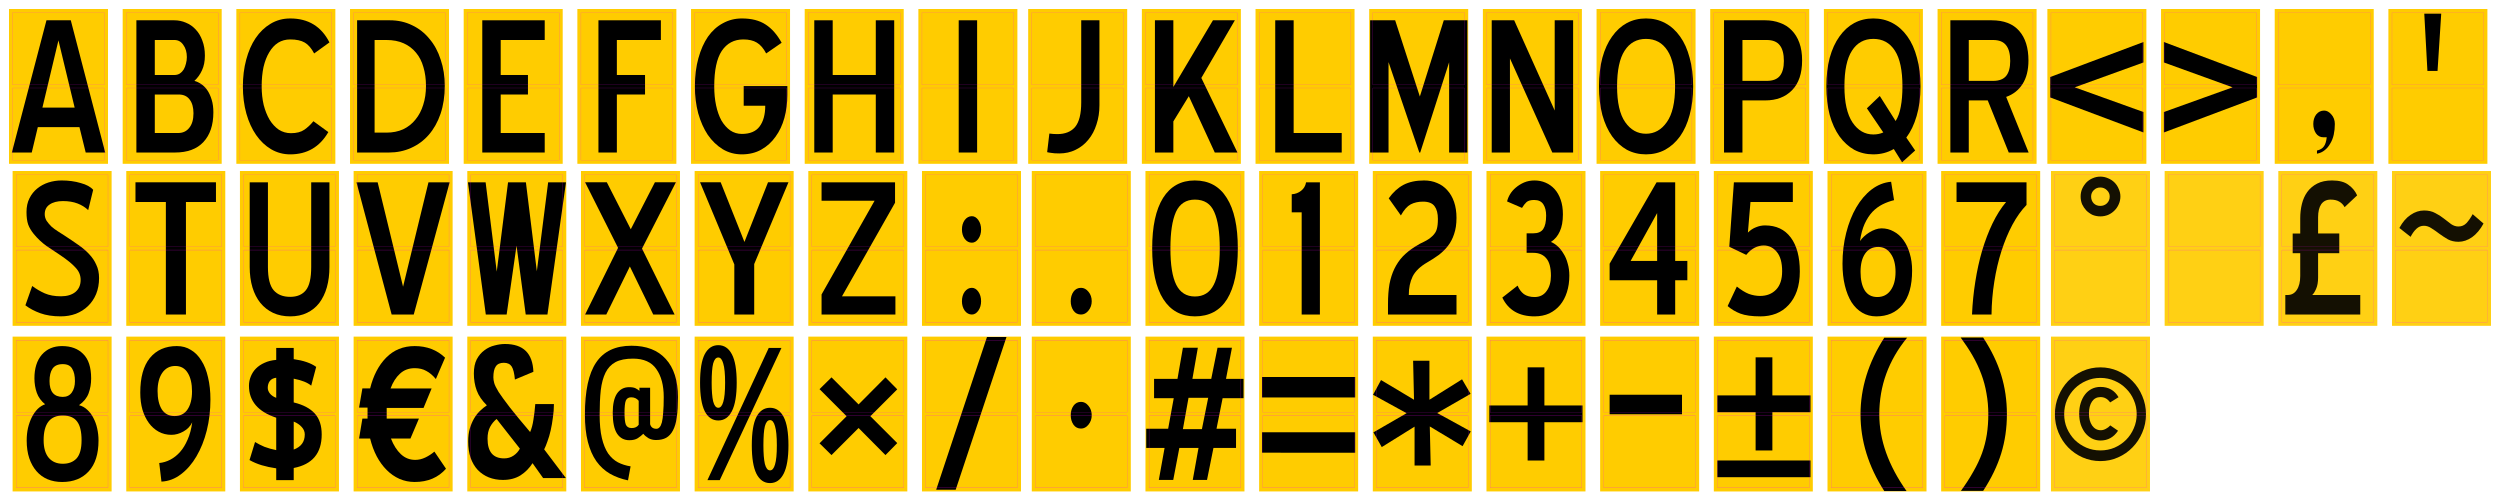 <?xml version="1.0" encoding="UTF-8" standalone="no"?>
<!-- Created with Inkscape (http://www.inkscape.org/) -->

<svg
   xmlns:dc="http://purl.org/dc/elements/1.1/"
   xmlns:cc="http://creativecommons.org/ns#"
   xmlns:rdf="http://www.w3.org/1999/02/22-rdf-syntax-ns#"
   xmlns:svg="http://www.w3.org/2000/svg"
   xmlns="http://www.w3.org/2000/svg"
   xmlns:sodipodi="http://sodipodi.sourceforge.net/DTD/sodipodi-0.dtd"
   xmlns:inkscape="http://www.inkscape.org/namespaces/inkscape"
   id="svg2"
   version="1.1"
   inkscape:version="0.92.2 2405546, 2018-03-11"
   width="1388.798mm"
   height="278.001mm"
   xml:space="preserve"
   sodipodi:docname="cutprint.svg"
   inkscape:export-filename="/home/irix/Repositories/Beach Lab/BeachLab_alphabets/V2/Hardware/letters.png"
   inkscape:export-xdpi="600.01703"
   inkscape:export-ydpi="600.01703"><defs
     id="defs6"><clipPath
       clipPathUnits="userSpaceOnUse"
       id="clipPath18"><path
         d="M 0,0 H 1683.78 V 2383.937 H 0 Z"
         id="path20"
         inkscape:connector-curvature="0" /></clipPath></defs><sodipodi:namedview
     pagecolor="#ffffff"
     bordercolor="#666666"
     borderopacity="1"
     objecttolerance="10"
     gridtolerance="10"
     guidetolerance="10"
     inkscape:pageopacity="0"
     inkscape:pageshadow="2"
     inkscape:window-width="1920"
     inkscape:window-height="1018"
     id="namedview4"
     showgrid="false"
     inkscape:zoom="0.18666348"
     inkscape:cx="2703.2904"
     inkscape:cy="450.16888"
     inkscape:window-x="0"
     inkscape:window-y="0"
     inkscape:window-maximized="1"
     inkscape:current-layer="layer4"
     units="mm"
     fit-margin-top="5"
     fit-margin-left="5"
     fit-margin-bottom="5"
     fit-margin-right="5"
     borderlayer="true"
     showguides="false"
     inkscape:guide-bbox="true"><sodipodi:guide
       position="18.898,1031.813"
       orientation="1,0"
       id="guide1365"
       inkscape:locked="false" /><sodipodi:guide
       position="2136.106,1031.813"
       orientation="1,0"
       id="guide1367"
       inkscape:locked="false" /></sodipodi:namedview><g
     inkscape:groupmode="layer"
     id="layer2"
     inkscape:label="cards"
     style="display:inline"
     transform="translate(-48.003,-26.878)"><g
       id="g1218"><path
         inkscape:connector-curvature="0"
         id="path26"
         style="display:inline;fill:#ffcc00;fill-opacity:1;fill-rule:nonzero;stroke:none;stroke-width:1.067"
         d="M 28.282,2252.564 H 194.581 V 1992.532 H 28.282 Z"
         transform="matrix(1.25,0,0,-1.25,31.549,2861.48)" /><path
         inkscape:connector-curvature="0"
         id="path34"
         style="display:inline;fill:#ffcc00;fill-opacity:1;fill-rule:nonzero;stroke:none;stroke-width:1.067"
         d="m 219.215,2252.564 h 166.299 v -260.031 h -166.299 z"
         transform="matrix(1.25,0,0,-1.25,31.549,2861.48)" /><path
         inkscape:connector-curvature="0"
         id="path36"
         style="display:inline;fill:#ffcc00;fill-opacity:1;fill-rule:nonzero;stroke:none;stroke-width:1.067"
         d="m 410.149,2252.564 h 166.299 v -260.031 h -166.299 z"
         transform="matrix(1.25,0,0,-1.25,31.549,2861.48)" /><path
         inkscape:connector-curvature="0"
         id="path38"
         style="display:inline;fill:#ffcc00;fill-opacity:1;fill-rule:nonzero;stroke:none;stroke-width:1.067"
         d="m 601.082,2252.564 h 166.299 v -260.031 h -166.299 z"
         transform="matrix(1.25,0,0,-1.25,31.549,2861.48)" /><path
         inkscape:connector-curvature="0"
         id="path40"
         style="display:inline;fill:#ffcc00;fill-opacity:1;fill-rule:nonzero;stroke:none;stroke-width:1.067"
         d="M 792.015,2252.564 H 958.315 V 1992.532 H 792.015 Z"
         transform="matrix(1.25,0,0,-1.25,31.549,2861.48)" /><path
         inkscape:connector-curvature="0"
         id="path42"
         style="display:inline;fill:#ffcc00;fill-opacity:1;fill-rule:nonzero;stroke:none;stroke-width:1.067"
         d="M 982.949,2252.564 H 1149.248 V 1992.532 H 982.949 Z"
         transform="matrix(1.25,0,0,-1.25,31.549,2861.48)" /><path
         inkscape:connector-curvature="0"
         id="path44"
         style="display:inline;fill:#ffcc00;fill-opacity:1;fill-rule:nonzero;stroke:none;stroke-width:1.067"
         d="m 1173.882,2252.564 h 166.3 V 1992.532 H 1173.882 Z"
         transform="matrix(1.25,0,0,-1.25,31.549,2861.48)" /><path
         inkscape:connector-curvature="0"
         id="path46"
         style="display:inline;fill:#ffcc00;fill-opacity:1;fill-rule:nonzero;stroke:none;stroke-width:1.067"
         d="m 1364.815,2252.564 h 166.3 v -260.031 h -166.3 z"
         transform="matrix(1.25,0,0,-1.25,31.549,2861.48)" /><path
         inkscape:connector-curvature="0"
         id="path48"
         style="display:inline;fill:#ffcc00;fill-opacity:1;fill-rule:nonzero;stroke:none;stroke-width:1.067"
         d="m 1555.749,2252.564 h 166.3 v -260.031 h -166.3 z"
         transform="matrix(1.25,0,0,-1.25,31.549,2861.48)" /><path
         inkscape:connector-curvature="0"
         id="path50"
         style="display:inline;fill:#ffcc00;fill-opacity:1;fill-rule:nonzero;stroke:none;stroke-width:1.333"
         d="m 2206.786,45.776 h 207.874 v 325.039 h -207.874 z" /><path
         inkscape:connector-curvature="0"
         id="path52"
         style="display:inline;fill:#ffcc00;fill-opacity:1;fill-rule:nonzero;stroke:none;stroke-width:1.333"
         d="m 2445.453,45.776 h 207.874 v 325.039 h -207.874 z" /><path
         inkscape:connector-curvature="0"
         id="path54"
         style="display:inline;fill:#ffcc00;fill-opacity:1;fill-rule:nonzero;stroke:none;stroke-width:1.333"
         d="m 2684.119,45.776 h 207.874 v 325.039 h -207.874 z" /><path
         inkscape:connector-curvature="0"
         id="path56"
         style="display:inline;fill:#ffcc00;fill-opacity:1;fill-rule:nonzero;stroke:none;stroke-width:1.333"
         d="M 2922.786,45.776 H 3130.66 v 325.039 h -207.874 z" /><path
         inkscape:connector-curvature="0"
         id="path58"
         style="display:inline;fill:#ffcc00;fill-opacity:1;fill-rule:nonzero;stroke:none;stroke-width:1.333"
         d="m 3161.453,45.776 h 207.874 v 325.039 h -207.874 z" /><path
         inkscape:connector-curvature="0"
         id="path60"
         style="display:inline;fill:#ffcc00;fill-opacity:1;fill-rule:nonzero;stroke:none;stroke-width:1.333"
         d="M 3400.119,45.776 H 3607.994 V 370.815 H 3400.119 Z" /><path
         inkscape:connector-curvature="0"
         id="path62"
         style="display:inline;fill:#ffcc00;fill-opacity:1;fill-rule:nonzero;stroke:none;stroke-width:1.333"
         d="m 3638.786,45.776 h 207.875 V 370.815 H 3638.786 Z" /><path
         inkscape:connector-curvature="0"
         id="path64"
         style="display:inline;fill:#ffcc00;fill-opacity:1;fill-rule:nonzero;stroke:none;stroke-width:1.333"
         d="m 3877.453,45.776 h 207.875 v 325.039 h -207.875 z" /><path
         inkscape:connector-curvature="0"
         id="path66"
         style="display:inline;fill:#ffcc00;fill-opacity:1;fill-rule:nonzero;stroke:none;stroke-width:1.333"
         d="M 4116.119,45.776 H 4323.994 V 370.815 H 4116.119 Z" /><path
         inkscape:connector-curvature="0"
         id="path68"
         style="display:inline;fill:#ffcc00;fill-opacity:1;fill-rule:nonzero;stroke:none;stroke-width:1.333"
         d="M 74.461,385.934 H 282.335 v 325.039 H 74.461 Z" /><path
         inkscape:connector-curvature="0"
         id="path70"
         style="display:inline;fill:#ffcc00;fill-opacity:1;fill-rule:nonzero;stroke:none;stroke-width:1.333"
         d="m 313.127,385.934 h 207.874 v 325.039 h -207.874 z" /><path
         inkscape:connector-curvature="0"
         id="path72"
         style="display:inline;fill:#ffcc00;fill-opacity:1;fill-rule:nonzero;stroke:none;stroke-width:1.333"
         d="m 551.794,385.934 h 207.874 v 325.039 h -207.874 z" /><path
         inkscape:connector-curvature="0"
         id="path74"
         style="display:inline;fill:#ffcc00;fill-opacity:1;fill-rule:nonzero;stroke:none;stroke-width:1.333"
         d="m 790.461,385.934 h 207.874 v 325.039 h -207.874 z" /><path
         inkscape:connector-curvature="0"
         id="path76"
         style="display:inline;fill:#ffcc00;fill-opacity:1;fill-rule:nonzero;stroke:none;stroke-width:1.333"
         d="m 1029.127,385.934 h 207.874 v 325.039 h -207.874 z" /><path
         inkscape:connector-curvature="0"
         id="path78"
         style="display:inline;fill:#ffcc00;fill-opacity:1;fill-rule:nonzero;stroke:none;stroke-width:1.333"
         d="m 1267.794,385.934 h 207.875 v 325.039 H 1267.794 Z" /><path
         inkscape:connector-curvature="0"
         id="path80"
         style="display:inline;fill:#ffcc00;fill-opacity:1;fill-rule:nonzero;stroke:none;stroke-width:1.333"
         d="m 1506.46,385.934 h 207.875 v 325.039 h -207.875 z" /><path
         inkscape:connector-curvature="0"
         id="path82"
         style="display:inline;fill:#ffcc00;fill-opacity:1;fill-rule:nonzero;stroke:none;stroke-width:1.333"
         d="m 1745.127,385.934 h 207.875 v 325.039 h -207.875 z" /><path
         inkscape:connector-curvature="0"
         id="path84"
         style="display:inline;fill:#ffcc00;fill-opacity:1;fill-rule:nonzero;stroke:none;stroke-width:1.333"
         d="m 1983.794,385.934 h 207.875 v 325.039 h -207.875 z" /><path
         inkscape:connector-curvature="0"
         id="path86"
         style="display:inline;fill:#ffcc00;fill-opacity:1;fill-rule:nonzero;stroke:none;stroke-width:1.333"
         d="m 2214.345,385.934 h 207.874 v 325.039 h -207.874 z" /><path
         inkscape:connector-curvature="0"
         id="path88"
         style="display:inline;fill:#ffcc00;fill-opacity:1;fill-rule:nonzero;stroke:none;stroke-width:1.333"
         d="m 2453.012,385.934 h 207.874 v 325.039 h -207.874 z" /><path
         inkscape:connector-curvature="0"
         id="path90"
         style="display:inline;fill:#ffcc00;fill-opacity:1;fill-rule:nonzero;stroke:none;stroke-width:1.333"
         d="m 2691.679,385.934 h 207.874 v 325.039 h -207.874 z" /><path
         inkscape:connector-curvature="0"
         id="path92"
         style="display:inline;fill:#ffcc00;fill-opacity:1;fill-rule:nonzero;stroke:none;stroke-width:1.333"
         d="m 2930.345,385.934 h 207.874 v 325.039 h -207.874 z" /><path
         inkscape:connector-curvature="0"
         id="path94"
         style="display:inline;fill:#ffcc00;fill-opacity:1;fill-rule:nonzero;stroke:none;stroke-width:1.333"
         d="m 3169.012,385.934 h 207.874 v 325.039 h -207.874 z" /><path
         inkscape:connector-curvature="0"
         id="path96"
         style="display:inline;fill:#ffcc00;fill-opacity:1;fill-rule:nonzero;stroke:none;stroke-width:1.333"
         d="m 3407.679,385.934 h 207.875 v 325.039 h -207.875 z" /><path
         inkscape:connector-curvature="0"
         id="path98"
         style="display:inline;fill:#ffcc00;fill-opacity:1;fill-rule:nonzero;stroke:none;stroke-width:1.333"
         d="m 3646.345,385.934 h 207.875 v 325.039 h -207.875 z" /><path
         inkscape:connector-curvature="0"
         id="path100"
         style="display:inline;fill:#ffcc00;fill-opacity:1;fill-rule:nonzero;stroke:none;stroke-width:1.333"
         d="m 3885.012,385.934 h 207.875 v 325.039 h -207.875 z" /><path
         inkscape:connector-curvature="0"
         id="path102"
         style="display:inline;fill:#ffcc00;fill-opacity:1;fill-rule:nonzero;stroke:none;stroke-width:1.333"
         d="m 4123.679,385.934 h 207.875 v 325.039 h -207.875 z" /><path
         inkscape:connector-curvature="0"
         id="path104"
         style="display:inline;fill:#ffcc00;fill-opacity:1;fill-rule:nonzero;stroke:none;stroke-width:1.333"
         d="M 74.461,733.651 H 282.335 V 1058.691 H 74.461 Z" /><path
         inkscape:connector-curvature="0"
         id="path106"
         style="display:inline;fill:#ffcc00;fill-opacity:1;fill-rule:nonzero;stroke:none;stroke-width:1.333"
         d="m 313.128,733.651 h 207.874 v 325.04 h -207.874 z" /><path
         inkscape:connector-curvature="0"
         id="path108"
         style="display:inline;fill:#ffcc00;fill-opacity:1;fill-rule:nonzero;stroke:none;stroke-width:1.333"
         d="m 551.794,733.651 h 207.874 v 325.04 h -207.874 z" /><path
         inkscape:connector-curvature="0"
         id="path362"
         style="display:inline;fill:#ffcc00;fill-opacity:1;fill-rule:nonzero;stroke:none;stroke-width:1.333"
         d="m 1029.127,733.651 h 207.875 V 1058.691 H 1029.127 Z" /><path
         inkscape:connector-curvature="0"
         id="path364"
         style="display:inline;fill:#ffcc00;fill-opacity:1;fill-rule:nonzero;stroke:none;stroke-width:1.333"
         d="m 1267.794,733.651 h 207.875 v 325.04 h -207.875 z" /><path
         inkscape:connector-curvature="0"
         id="path366"
         style="display:inline;fill:#ffcc00;fill-opacity:1;fill-rule:nonzero;stroke:none;stroke-width:1.333"
         d="m 1506.461,733.651 h 207.875 v 325.04 h -207.875 z" /><path
         inkscape:connector-curvature="0"
         id="path398"
         style="display:inline;fill:#ffcc00;fill-opacity:1;fill-rule:nonzero;stroke:none;stroke-width:1.333"
         d="M 790.461,733.651 H 998.335 V 1058.691 H 790.461 Z" /><path
         inkscape:connector-curvature="0"
         id="path410"
         style="display:inline;fill:#ffcc00;fill-opacity:1;fill-rule:nonzero;stroke:none;stroke-width:1.333"
         d="m 1745.128,733.651 h 207.874 v 325.04 h -207.874 z" /><path
         inkscape:connector-curvature="0"
         id="path412"
         style="display:inline;fill:#ffcc00;fill-opacity:1;fill-rule:nonzero;stroke:none;stroke-width:1.333"
         d="m 1983.795,733.651 h 207.874 v 325.04 h -207.874 z" /><path
         inkscape:connector-curvature="0"
         id="path414"
         style="display:inline;fill:#ffcc00;fill-opacity:1;fill-rule:nonzero;stroke:none;stroke-width:1.333"
         d="m 2214.346,733.651 h 207.874 v 325.04 h -207.874 z" /><path
         inkscape:connector-curvature="0"
         id="path438"
         style="display:inline;fill:#ffcc00;fill-opacity:1;fill-rule:nonzero;stroke:none;stroke-width:1.333"
         d="m 2691.679,733.651 h 207.874 v 325.04 h -207.874 z" /><path
         inkscape:connector-curvature="0"
         id="path440"
         style="display:inline;fill:#ffcc00;fill-opacity:1;fill-rule:nonzero;stroke:none;stroke-width:1.333"
         d="m 2930.345,733.651 h 207.875 V 1058.691 H 2930.345 Z" /><path
         inkscape:connector-curvature="0"
         id="path442"
         style="display:inline;fill:#ffcc00;fill-opacity:1;fill-rule:nonzero;stroke:none;stroke-width:1.333"
         d="m 3169.012,733.651 h 207.875 V 1058.691 H 3169.012 Z" /><path
         inkscape:connector-curvature="0"
         id="path444"
         style="display:inline;fill:#ffcc00;fill-opacity:1;fill-rule:nonzero;stroke:none;stroke-width:1.333"
         d="m 3407.679,733.651 h 207.875 v 325.04 h -207.875 z" /><path
         inkscape:connector-curvature="0"
         id="path446"
         style="display:inline;fill:#ffcc00;fill-opacity:1;fill-rule:nonzero;stroke:none;stroke-width:1.333"
         d="m 3646.346,733.651 h 207.875 V 1058.691 H 3646.346 Z" /><path
         inkscape:connector-curvature="0"
         id="path478"
         style="display:inline;fill:#ffcc00;fill-opacity:1;fill-rule:nonzero;stroke:none;stroke-width:1.333"
         d="m 2453.012,733.651 h 207.874 v 325.04 h -207.874 z" /><path
         inkscape:connector-curvature="0"
         id="path490"
         style="display:inline;fill:#ffcc00;fill-opacity:1;fill-rule:nonzero;stroke:none;stroke-width:1.333"
         d="m 3885.013,733.651 h 207.874 v 325.04 h -207.874 z" /><path
         inkscape:connector-curvature="0"
         id="path492"
         style="display:inline;fill:#ffcc00;fill-opacity:1;fill-rule:nonzero;stroke:none;stroke-width:1.333"
         d="m 4123.68,733.651 h 207.874 v 325.04 h -207.874 z" /><path
         inkscape:connector-curvature="0"
         id="path494"
         style="display:inline;fill:#ffcc00;fill-opacity:1;fill-rule:nonzero;stroke:none;stroke-width:1.333"
         d="m 4346.671,45.776 h 207.874 v 325.04 h -207.874 z" /><path
         inkscape:connector-curvature="0"
         id="path558"
         style="display:inline;fill:#ffcc00;fill-opacity:1;fill-rule:nonzero;stroke:none;stroke-width:1.333"
         d="m 4585.337,45.776 h 207.874 v 325.04 h -207.874 z" /><path
         inkscape:connector-curvature="0"
         id="path570"
         style="display:inline;fill:#ffcc00;fill-opacity:1;fill-rule:nonzero;stroke:none;stroke-width:1.333"
         d="m 4824.004,45.776 h 207.874 v 325.04 h -207.874 z" /><path
         inkscape:connector-curvature="0"
         id="path586"
         style="display:inline;fill:#ffcc00;fill-opacity:1;fill-rule:nonzero;stroke:none;stroke-width:1.333"
         d="m 5062.67,45.776 h 207.875 v 325.04 h -207.875 z" /><path
         inkscape:connector-curvature="0"
         id="path584-52"
         style="display:inline;opacity:0.92;fill:#ffcc00;fill-opacity:1;fill-rule:nonzero;stroke:none;stroke-width:1.333"
         d="m 4544.894,359.056 h 207.875 v 325.04 h -207.875 z"
         transform="translate(48.003,26.878)" /><path
         inkscape:connector-curvature="0"
         id="path582-4"
         style="display:inline;opacity:0.92;fill:#ffcc00;fill-opacity:1;fill-rule:nonzero;stroke:none;stroke-width:1.333"
         d="m 4306.227,359.056 h 207.875 v 325.04 H 4306.227 Z"
         transform="translate(48.003,26.878)" /><path
         inkscape:connector-curvature="0"
         id="path360-3-0"
         style="display:inline;opacity:0.92;fill:#ffcc00;fill-opacity:1;fill-rule:nonzero;stroke:none;stroke-width:1.333"
         d="m 4783.561,359.056 h 207.875 v 325.04 H 4783.561 Z"
         transform="translate(48.003,26.878)" /><path
         inkscape:connector-curvature="0"
         id="path574-6-7"
         style="display:inline;opacity:0.92;fill:#ffcc00;fill-opacity:1;fill-rule:nonzero;stroke:none;stroke-width:1.333"
         d="m 5022.228,359.056 h 207.874 v 325.04 h -207.874 z"
         transform="translate(48.003,26.878)" /><path
         inkscape:connector-curvature="0"
         id="path572-4-5"
         style="display:inline;opacity:0.92;fill:#ffcc00;fill-opacity:1;fill-rule:nonzero;stroke:none;stroke-width:1.333"
         d="m 4306.227,706.773 h 207.874 v 325.04 h -207.874 z"
         transform="translate(48.003,26.878)" /></g></g><g
     id="g10"
     inkscape:groupmode="layer"
     inkscape:label="letters"
     transform="matrix(1.25,0,0,-1.25,-16.455,2834.602)"
     style="display:inline"><g
       id="g1151"><g
         id="text30"
         transform="matrix(1,0,0,-1,-22.918,1959.297)"><path
           inkscape:connector-curvature="0"
           id="path4620"
           style="font-variant:normal;font-weight:normal;font-size:290px;font-family:BlueHighwayD;-inkscape-font-specification:BlueHighwayD-Regular;writing-mode:lr-tb;fill:#000000;fill-opacity:1;fill-rule:nonzero;stroke:none;stroke-width:1.067"
           d="M 169.511,-94.887 H 99.601 l -10.208,42.688 h -33.408 L 114.14,-274.301 h 40.832 l 57.845,222.101 h -32.789 l -10.517,-42.688 m -62.176,-32.789 h 54.133 l -27.221,-112.907 -26.912,112.907" /></g><g
         id="text112"
         transform="matrix(1,0,0,-1,-22.918,1959.297)"><path
           inkscape:connector-curvature="0"
           id="path4617"
           style="font-variant:normal;font-weight:normal;font-size:290px;font-family:BlueHighwayD;-inkscape-font-specification:BlueHighwayD-Regular;writing-mode:lr-tb;fill:#000000;fill-opacity:1;fill-rule:nonzero;stroke:none;stroke-width:1.067"
           d="m 296.103,-84.989 h 39.285 c 7.836,3.2e-5 14.023,-2.887 18.56,-8.661 4.743,-5.774 7.115,-13.92 7.115,-24.437 -10e-5,-9.899 -2.165,-17.632 -6.496,-23.2 -4.125,-5.568 -10.208,-8.352 -18.251,-8.352 h -40.213 v 64.651 m 33.099,-97.44 c 3.299,1.3e-4 6.29,-0.825 8.971,-2.475 2.681,-1.856 4.846,-4.124 6.496,-6.805 1.65,-2.887 2.887,-6.083 3.712,-9.589 1.031,-3.712 1.547,-7.424 1.547,-11.136 -9e-5,-8.249 -1.959,-15.054 -5.877,-20.416 -3.712,-5.568 -8.661,-8.352 -14.848,-8.352 h -33.099 v 58.773 h 33.099 m -0.309,-91.872 c 6.805,2.2e-4 13.301,1.341 19.488,4.021 6.187,2.475 11.651,6.29 16.395,11.445 4.743,4.95 8.455,11.136 11.136,18.56 2.887,7.424 4.331,15.879 4.331,25.365 -1.3e-4,9.486 -1.65,17.735 -4.949,24.747 -3.093,6.805 -7.321,12.683 -12.683,17.632 3.918,1.031 7.836,2.887 11.755,5.568 3.918,2.681 7.321,6.187 10.208,10.517 2.887,4.331 5.259,9.589 7.115,15.776 1.856,5.981 2.784,12.992 2.784,21.035 -1.4e-4,21.241 -5.568,37.842 -16.704,49.803 -10.93,11.755 -26.912,17.632 -47.947,17.632 H 265.17 V -274.301 h 63.723" /></g><g
         id="text118"
         transform="matrix(1,0,0,-1,-22.918,1959.297)"><path
           inkscape:connector-curvature="0"
           id="path4614"
           style="font-variant:normal;font-weight:normal;font-size:290px;font-family:BlueHighwayD;-inkscape-font-specification:BlueHighwayD-Regular;writing-mode:lr-tb;fill:#000000;fill-opacity:1;fill-rule:nonzero;stroke:none;stroke-width:1.067"
           d="m 563.752,-218.621 c -4.537,-8.661 -9.796,-14.745 -15.776,-18.251 -5.981,-3.506 -14.126,-5.258 -24.437,-5.259 -7.63,1.9e-4 -14.436,1.856 -20.416,5.568 -5.774,3.712 -10.724,9.074 -14.848,16.085 -4.125,6.805 -7.321,15.054 -9.589,24.747 -2.062,9.693 -3.093,20.519 -3.093,32.48 -4e-5,11.136 1.134,21.55 3.403,31.243 2.475,9.486 5.774,17.735 9.899,24.747 4.331,7.012 9.486,12.58 15.467,16.704 6.187,3.918 12.992,5.877 20.416,5.877 9.486,3.2e-5 17.013,-1.959 22.581,-5.877 5.568,-3.918 10.62,-8.661 15.157,-14.229 l 25.056,18.251 c -14.436,24.953 -35.78,37.429 -64.032,37.429 -11.549,-4e-6 -22.272,-2.887 -32.171,-8.661 -9.692,-5.774 -18.044,-13.714 -25.056,-23.819 -7.012,-10.105 -12.476,-22.066 -16.395,-35.883 -3.918,-14.023 -5.877,-29.283 -5.877,-45.781 -10e-6,-16.085 1.856,-31.036 5.568,-44.853 3.712,-14.023 8.971,-26.087 15.776,-36.192 7.012,-10.311 15.364,-18.354 25.056,-24.128 9.899,-5.98 20.931,-8.97 33.099,-8.971 30.315,2.2e-4 52.277,13.405 65.888,40.213 l -25.675,18.56" /></g><g
         id="text124"
         transform="matrix(1,0,0,-1,-22.918,1959.297)"><path
           inkscape:connector-curvature="0"
           id="path4611"
           style="font-variant:normal;font-weight:normal;font-size:290px;font-family:BlueHighwayD;-inkscape-font-specification:BlueHighwayD-Regular;writing-mode:lr-tb;fill:#000000;fill-opacity:1;fill-rule:nonzero;stroke:none;stroke-width:1.067"
           d="m 665.286,-241.202 v 155.595 h 19.797 c 10.517,3.3e-5 19.9,-1.856 28.149,-5.568 8.249,-3.918 15.157,-9.383 20.725,-16.395 5.774,-7.011 10.105,-15.26 12.992,-24.747 3.093,-9.486 4.64,-20.003 4.64,-31.552 -1.3e-4,-11.755 -1.444,-22.375 -4.331,-31.861 -2.681,-9.486 -6.805,-17.529 -12.373,-24.128 -5.568,-6.805 -12.477,-12.064 -20.725,-15.776 -8.249,-3.712 -17.941,-5.568 -29.077,-5.568 H 665.286 M 635.9,-52.199 V -274.301 h 55.061 c 13.611,2.2e-4 26.087,2.784 37.429,8.352 11.342,5.362 21.035,12.992 29.077,22.891 8.249,9.693 14.539,21.344 18.869,34.955 4.537,13.405 6.805,28.046 6.805,43.925 -1.7e-4,17.323 -2.372,32.996 -7.115,47.019 -4.743,13.817 -11.342,25.572 -19.797,35.264 -8.249,9.486 -18.148,16.807 -29.696,21.963 -11.342,5.156 -23.716,7.733 -37.12,7.733 h -53.515" /></g><g
         id="text130"
         transform="matrix(1,0,0,-1,-22.918,1959.297)"><path
           inkscape:connector-curvature="0"
           id="path4608"
           style="font-variant:normal;font-weight:normal;font-size:290px;font-family:BlueHighwayD;-inkscape-font-specification:BlueHighwayD-Regular;writing-mode:lr-tb;fill:#000000;fill-opacity:1;fill-rule:nonzero;stroke:none;stroke-width:1.067"
           d="m 846.166,-274.301 h 104.864 v 33.099 h -73.931 v 58.773 h 45.781 v 32.789 h -45.781 v 64.651 h 73.931 v 32.789 h -104.864 V -274.301" /></g><g
         id="text136"
         transform="matrix(1,0,0,-1,-22.918,1959.297)"><path
           inkscape:connector-curvature="0"
           id="path4605"
           style="font-variant:normal;font-weight:normal;font-size:290px;font-family:BlueHighwayD;-inkscape-font-specification:BlueHighwayD-Regular;writing-mode:lr-tb;fill:#000000;fill-opacity:1;fill-rule:nonzero;stroke:none;stroke-width:1.067"
           d="m 1072.21,-182.429 h 47.328 v 32.789 h -47.328 v 97.44 h -30.933 V -274.301 h 104.864 v 33.099 h -73.931 v 58.773" /></g><g
         id="text142"
         transform="matrix(1,0,0,-1,-22.918,1959.297)"><path
           inkscape:connector-curvature="0"
           id="path4602"
           style="font-variant:normal;font-weight:normal;font-size:290px;font-family:BlueHighwayD;-inkscape-font-specification:BlueHighwayD-Regular;writing-mode:lr-tb;fill:#000000;fill-opacity:1;fill-rule:nonzero;stroke:none;stroke-width:1.067"
           d="m 1282.167,-49.106 c -11.755,-4e-6 -22.478,-2.887 -32.171,-8.661 -9.693,-5.98 -18.044,-14.023 -25.056,-24.128 -6.806,-10.311 -12.167,-22.375 -16.085,-36.192 -3.712,-14.023 -5.568,-29.077 -5.568,-45.163 -1e-4,-17.529 1.959,-33.305 5.877,-47.328 3.918,-14.229 9.28,-26.293 16.085,-36.192 7.011,-9.898 15.363,-17.426 25.056,-22.581 9.692,-5.362 20.313,-8.042 31.861,-8.043 16.291,2.2e-4 29.593,3.403 39.904,10.208 10.311,6.599 19.282,16.807 26.912,30.624 l -25.984,17.941 c -4.537,-8.661 -9.796,-14.745 -15.776,-18.251 -5.774,-3.506 -13.301,-5.258 -22.581,-5.259 -15.467,1.9e-4 -27.531,6.393 -36.192,19.179 -8.455,12.786 -12.683,32.686 -12.683,59.701 -10e-5,11.549 1.031,22.169 3.093,31.861 2.062,9.693 5.052,18.148 8.971,25.365 4.124,7.012 9.074,12.58 14.848,16.704 5.774,3.918 12.27,5.877 19.488,5.877 13.611,3.1e-5 23.509,-4.124 29.696,-12.373 6.393,-8.455 9.589,-20.107 9.589,-34.955 h -36.192 v -33.099 h 73.312 v 14.848 c -3e-4,13.611 -1.65,26.5 -4.949,38.667 -3.3,11.961 -8.249,22.478 -14.848,31.552 -6.393,9.074 -14.333,16.292 -23.819,21.653 -9.486,5.362 -20.416,8.043 -32.789,8.043" /></g><g
         id="text148"
         transform="matrix(1,0,0,-1,-22.918,1959.297)"><path
           inkscape:connector-curvature="0"
           id="path4599"
           style="font-variant:normal;font-weight:normal;font-size:290px;font-family:BlueHighwayD;-inkscape-font-specification:BlueHighwayD-Regular;writing-mode:lr-tb;fill:#000000;fill-opacity:1;fill-rule:nonzero;stroke:none;stroke-width:1.067"
           d="m 1507.128,-149.639 h -72.384 v 97.44 h -30.933 V -274.301 h 30.933 v 91.872 h 72.384 v -91.872 h 30.933 v 222.101 h -30.933 v -97.44" /></g><g
         id="text154"
         transform="matrix(1,0,0,-1,-22.918,1959.297)"><path
           inkscape:connector-curvature="0"
           id="path4596"
           style="font-variant:normal;font-weight:normal;font-size:290px;font-family:BlueHighwayD;-inkscape-font-specification:BlueHighwayD-Regular;writing-mode:lr-tb;fill:#000000;fill-opacity:1;fill-rule:nonzero;stroke:none;stroke-width:1.067"
           d="m 1646.401,-274.301 h 30.933 v 222.101 h -30.933 V -274.301" /></g><g
         id="text160"
         transform="matrix(1,0,0,-1,1688.99,1673.431)"><path
           inkscape:connector-curvature="0"
           id="path4593"
           style="font-variant:normal;font-weight:normal;font-size:290px;font-family:BlueHighwayD;-inkscape-font-specification:BlueHighwayD-Regular;writing-mode:lr-tb;fill:#000000;fill-opacity:1;fill-rule:nonzero;stroke:none;stroke-width:1.067"
           d="m 170.902,-560.167 v 142.603 c -1e-4,11.549 -1.65,22.272 -4.949,32.171 -3.093,9.899 -7.63,18.457 -13.611,25.675 -5.774,7.218 -12.889,12.889 -21.344,17.013 -8.249,4.124 -17.426,6.187 -27.531,6.187 -5.774,0 -10.311,-0.309 -13.611,-0.928 -3.3,-0.412 -5.568,-0.825 -6.805,-1.237 l 3.712,-31.243 c 4.537,0.619 8.971,0.928 13.301,0.928 13.198,3e-5 23.2,-4.021 30.005,-12.064 6.805,-8.249 10.208,-21.963 10.208,-41.141 v -137.963 h 30.624" /></g><g
         id="text166"
         transform="matrix(1,0,0,-1,1688.99,1673.431)"><path
           inkscape:connector-curvature="0"
           id="path4590"
           style="font-variant:normal;font-weight:normal;font-size:290px;font-family:BlueHighwayD;-inkscape-font-specification:BlueHighwayD-Regular;writing-mode:lr-tb;fill:#000000;fill-opacity:1;fill-rule:nonzero;stroke:none;stroke-width:1.067"
           d="m 321.004,-432.722 -25.984,42.379 v 52.277 h -30.933 v -222.101 h 30.933 v 111.979 l 66.507,-111.979 h 36.811 l -56.299,96.821 60.629,125.28 h -38.048 l -43.616,-94.656" /></g><g
         id="text172"
         transform="matrix(1,0,0,-1,1688.99,1673.431)"><path
           inkscape:connector-curvature="0"
           id="path4587"
           style="font-variant:normal;font-weight:normal;font-size:290px;font-family:BlueHighwayD;-inkscape-font-specification:BlueHighwayD-Regular;writing-mode:lr-tb;fill:#000000;fill-opacity:1;fill-rule:nonzero;stroke:none;stroke-width:1.067"
           d="m 466.157,-560.167 h 30.933 v 189.312 h 80.736 v 32.789 H 466.157 v -222.101" /></g><g
         id="text178"
         transform="matrix(1,0,0,-1,1688.99,1673.431)"><path
           inkscape:connector-curvature="0"
           id="path4584"
           style="font-variant:normal;font-weight:normal;font-size:290px;font-family:BlueHighwayD;-inkscape-font-specification:BlueHighwayD-Regular;writing-mode:lr-tb;fill:#000000;fill-opacity:1;fill-rule:nonzero;stroke:none;stroke-width:1.067"
           d="m 758.241,-489.639 -48.565,151.573 h -1.547 l -51.659,-151.883 v 151.883 h -30.933 v -222.101 h 42.069 l 41.451,128.064 40.213,-128.064 h 39.595 v 222.101 h -30.624 v -151.573" /></g><g
         id="text184"
         transform="matrix(1,0,0,-1,1688.99,1673.431)"><path
           inkscape:connector-curvature="0"
           id="path4581"
           style="font-variant:normal;font-weight:normal;font-size:290px;font-family:BlueHighwayD;-inkscape-font-specification:BlueHighwayD-Regular;writing-mode:lr-tb;fill:#000000;fill-opacity:1;fill-rule:nonzero;stroke:none;stroke-width:1.067"
           d="m 860.395,-496.135 v 158.069 h -30.624 v -222.101 h 37.739 l 68.053,151.573 v -151.573 h 30.933 v 222.101 H 931.542 L 860.395,-496.135" /></g><g
         id="text190"
         transform="matrix(1,0,0,-1,1688.99,1673.431)"><path
           inkscape:connector-curvature="0"
           id="path4578"
           style="font-variant:normal;font-weight:normal;font-size:290px;font-family:BlueHighwayD;-inkscape-font-specification:BlueHighwayD-Regular;writing-mode:lr-tb;fill:#000000;fill-opacity:1;fill-rule:nonzero;stroke:none;stroke-width:1.067"
           d="m 1088.913,-334.973 c -11.755,0 -22.478,-2.578 -32.171,-7.733 -9.486,-5.362 -17.735,-12.889 -24.747,-22.581 -7.012,-9.899 -12.476,-21.86 -16.395,-35.883 -3.712,-14.229 -5.568,-30.211 -5.568,-47.947 -10e-5,-17.941 1.856,-33.923 5.568,-47.947 3.918,-14.229 9.383,-26.19 16.395,-35.883 7.011,-9.898 15.26,-17.426 24.747,-22.581 9.692,-5.155 20.416,-7.733 32.171,-7.733 11.755,2.2e-4 22.478,2.578 32.171,7.733 9.692,5.156 18.044,12.683 25.056,22.581 7.011,9.693 12.373,21.654 16.085,35.883 3.918,14.023 5.877,30.005 5.877,47.947 -2e-4,17.735 -1.959,33.717 -5.877,47.947 -3.712,14.023 -9.074,25.984 -16.085,35.883 -7.012,9.692 -15.364,17.22 -25.056,22.581 -9.693,5.156 -20.416,7.733 -32.171,7.733 m 0,-34.645 c 14.229,3e-5 25.881,-6.496 34.955,-19.488 9.28,-12.992 13.92,-32.995 13.92,-60.011 -3e-4,-27.015 -4.228,-47.019 -12.683,-60.011 -8.455,-13.198 -20.519,-19.797 -36.192,-19.797 -15.467,1.9e-4 -27.428,6.599 -35.883,19.797 -8.455,12.992 -12.683,32.996 -12.683,60.011 0,27.015 4.537,47.019 13.611,60.011 9.074,12.992 20.725,19.488 34.955,19.488" /></g><g
         id="text196"
         transform="matrix(1,0,0,-1,1688.99,1673.431)"><path
           inkscape:connector-curvature="0"
           id="path4575"
           style="font-variant:normal;font-weight:normal;font-size:290px;font-family:BlueHighwayD;-inkscape-font-specification:BlueHighwayD-Regular;writing-mode:lr-tb;fill:#000000;fill-opacity:1;fill-rule:nonzero;stroke:none;stroke-width:1.067"
           d="m 1250.923,-527.069 v 68.672 h 40.832 c 10.105,1.2e-4 17.426,-2.784 21.963,-8.352 4.537,-5.568 6.805,-13.92 6.805,-25.056 -10e-5,-11.755 -2.269,-20.519 -6.805,-26.293 -4.537,-5.98 -11.858,-8.97 -21.963,-8.971 h -40.832 m 0,101.461 v 87.541 H 1219.99 v -222.101 h 69.291 c 8.867,2.3e-4 17.116,1.444 24.747,4.331 7.63,2.681 14.126,6.806 19.488,12.373 5.568,5.568 9.899,12.58 12.992,21.035 3.093,8.455 4.64,18.354 4.64,29.696 -2e-4,21.86 -5.671,38.564 -17.013,50.112 -11.136,11.342 -26.087,17.013 -44.853,17.013 h -38.357" /></g><g
         id="text202"
         transform="matrix(1,0,0,-1,1688.99,1673.431)"><path
           inkscape:connector-curvature="0"
           id="path4572"
           style="font-variant:normal;font-weight:normal;font-size:290px;font-family:BlueHighwayD;-inkscape-font-specification:BlueHighwayD-Regular;writing-mode:lr-tb;fill:#000000;fill-opacity:1;fill-rule:nonzero;stroke:none;stroke-width:1.067"
           d="m 1470.78,-334.973 c -11.755,0 -22.478,-2.578 -32.171,-7.733 -9.486,-5.362 -17.735,-12.889 -24.747,-22.581 -7.011,-9.899 -12.476,-21.86 -16.395,-35.883 -3.712,-14.229 -5.568,-30.211 -5.568,-47.947 0,-17.941 1.856,-33.923 5.568,-47.947 3.918,-14.229 9.383,-26.19 16.395,-35.883 7.011,-9.898 15.26,-17.426 24.747,-22.581 9.692,-5.155 20.416,-7.733 32.171,-7.733 11.755,2.2e-4 22.478,2.578 32.171,7.733 9.692,5.156 18.044,12.683 25.056,22.581 7.011,9.693 12.373,21.654 16.085,35.883 3.918,14.023 5.877,30.005 5.877,47.947 -10e-5,18.766 -2.166,35.367 -6.496,49.803 -4.125,14.229 -9.899,26.293 -17.323,36.192 l 14.848,21.653 -21.963,19.797 -13.92,-22.272 c -10.311,5.98 -21.756,8.971 -34.336,8.971 m 0,-33.408 c 6.186,3e-5 11.755,-1.134 16.704,-3.403 l -27.531,-40.523 21.653,-20.725 26.603,42.069 c 4.124,-6.599 7.011,-14.642 8.661,-24.128 1.856,-9.692 2.784,-21.035 2.784,-34.027 -10e-5,-27.015 -4.228,-47.019 -12.683,-60.011 -8.455,-13.198 -20.519,-19.797 -36.192,-19.797 -15.467,1.9e-4 -27.428,6.599 -35.883,19.797 -8.455,12.992 -12.683,32.996 -12.683,60.011 0,26.809 4.537,47.019 13.611,60.629 9.074,13.404 20.725,20.107 34.955,20.107" /></g><g
         id="text208"
         transform="matrix(1,0,0,-1,1688.99,1673.431)"><path
           inkscape:connector-curvature="0"
           id="path4569"
           style="font-variant:normal;font-weight:normal;font-size:290px;font-family:BlueHighwayD;-inkscape-font-specification:BlueHighwayD-Regular;writing-mode:lr-tb;fill:#000000;fill-opacity:1;fill-rule:nonzero;stroke:none;stroke-width:1.067"
           d="m 1631.088,-527.069 v 68.672 h 40.832 c 10.105,1.2e-4 17.426,-2.784 21.963,-8.352 4.537,-5.568 6.805,-13.92 6.805,-25.056 -2e-4,-11.755 -2.269,-20.519 -6.805,-26.293 -4.537,-5.98 -11.858,-8.97 -21.963,-8.971 h -40.832 m 31.861,101.461 h -31.861 v 87.541 h -30.933 v -222.101 h 69.291 c 20.622,2.3e-4 36.089,5.981 46.4,17.941 10.311,11.755 15.466,28.253 15.467,49.493 -2e-4,16.085 -3.3,29.284 -9.899,39.595 -6.599,10.311 -15.776,17.529 -27.531,21.653 l 37.739,93.419 h -33.408 l -35.264,-87.541" /></g><g
         id="text214"
         transform="matrix(1,0,0,-1,-16.87,1115.438)"><path
           inkscape:connector-curvature="0"
           id="path4566"
           style="font-variant:normal;font-weight:normal;font-size:290px;font-family:BlueHighwayD;-inkscape-font-specification:BlueHighwayD-Regular;writing-mode:lr-tb;fill:#000000;fill-opacity:1;fill-rule:nonzero;stroke:none;stroke-width:1.067"
           d="m 84.133,-671.879 c 6.599,4.949 13.611,9.074 21.035,12.373 7.63,3.3 16.704,4.949 27.221,4.949 10.105,3e-5 18.147,-2.372 24.128,-7.115 5.98,-4.949 8.971,-11.755 8.971,-20.416 -1e-4,-7.836 -2.887,-14.745 -8.661,-20.725 -5.568,-6.187 -14.023,-13.095 -25.365,-20.725 -7.218,-4.743 -14.951,-9.899 -23.2,-15.467 -8.043,-5.774 -15.26,-12.579 -21.653,-20.416 -4.331,-5.362 -7.424,-10.62 -9.28,-15.776 -1.856,-5.362 -2.784,-12.373 -2.784,-21.035 -1.6e-5,-8.661 1.65,-16.291 4.949,-22.891 3.3,-6.599 7.63,-12.064 12.992,-16.395 5.568,-4.537 11.858,-7.939 18.869,-10.208 7.218,-2.268 14.642,-3.402 22.272,-3.403 11.548,2.3e-4 22.169,1.444 31.861,4.331 9.899,2.681 16.91,6.496 21.035,11.445 l -8.352,34.027 c -4.949,-4.743 -10.93,-8.455 -17.941,-11.136 -7.012,-2.681 -15.157,-4.021 -24.437,-4.021 -9.486,1.9e-4 -17.013,1.959 -22.581,5.877 -5.362,3.712 -8.043,9.074 -8.043,16.085 -5e-5,3.918 1.031,7.63 3.093,11.136 2.268,3.3 4.949,6.496 8.043,9.589 3.3,2.887 6.908,5.568 10.827,8.043 3.918,2.475 7.63,4.846 11.136,7.115 8.249,5.362 15.879,10.517 22.891,15.467 7.218,4.949 13.404,10.208 18.56,15.776 5.155,5.362 9.177,11.342 12.064,17.941 3.093,6.393 4.64,13.817 4.64,22.272 -1.4e-4,9.899 -1.65,18.869 -4.949,26.912 -3.3,7.836 -7.837,14.539 -13.611,20.107 -5.774,5.568 -12.58,9.899 -20.416,12.992 -7.837,2.887 -16.292,4.331 -25.365,4.331 -13.198,0 -24.644,-1.753 -34.336,-5.259 -9.692,-3.506 -18.044,-7.94 -25.056,-13.301 l 11.445,-32.48" /></g><g
         id="text220"
         transform="matrix(1,0,0,-1,-16.87,1115.438)"><path
           inkscape:connector-curvature="0"
           id="path4563"
           style="font-variant:normal;font-weight:normal;font-size:290px;font-family:BlueHighwayD;-inkscape-font-specification:BlueHighwayD-Regular;writing-mode:lr-tb;fill:#000000;fill-opacity:1;fill-rule:nonzero;stroke:none;stroke-width:1.067"
           d="m 342.348,-623.933 h -33.717 v -189.003 h -51.04 v -33.099 h 135.179 v 33.099 h -50.421 v 189.003" /></g><g
         id="text226"
         transform="matrix(1,0,0,-1,-16.87,1115.438)"><path
           inkscape:connector-curvature="0"
           id="path4560"
           style="font-variant:normal;font-weight:normal;font-size:290px;font-family:BlueHighwayD;-inkscape-font-specification:BlueHighwayD-Regular;writing-mode:lr-tb;fill:#000000;fill-opacity:1;fill-rule:nonzero;stroke:none;stroke-width:1.067"
           d="m 517.506,-620.839 c -10.724,0 -20.313,-1.959 -28.768,-5.877 -8.249,-3.918 -15.364,-9.486 -21.344,-16.704 -5.774,-7.218 -10.208,-15.879 -13.301,-25.984 -3.093,-10.311 -4.64,-21.756 -4.64,-34.336 v -142.293 h 30.624 v 142.293 c -4e-5,18.56 3.196,31.552 9.589,38.976 6.393,7.424 15.673,11.136 27.84,11.136 11.548,3e-5 20.313,-3.712 26.293,-11.136 5.98,-7.424 8.971,-20.416 8.971,-38.976 v -142.293 h 30.624 v 142.293 c -1.5e-4,12.373 -1.444,23.716 -4.331,34.027 -2.887,10.105 -7.115,18.869 -12.683,26.293 -5.568,7.218 -12.477,12.786 -20.725,16.704 -8.043,3.918 -17.426,5.877 -28.149,5.877" /></g><g
         id="text232"
         transform="matrix(1,0,0,-1,-16.87,1115.438)"><path
           inkscape:connector-curvature="0"
           id="path4557"
           style="font-variant:normal;font-weight:normal;font-size:290px;font-family:BlueHighwayD;-inkscape-font-specification:BlueHighwayD-Regular;writing-mode:lr-tb;fill:#000000;fill-opacity:1;fill-rule:nonzero;stroke:none;stroke-width:1.067"
           d="m 687.868,-623.933 -59.083,-222.101 h 35.573 l 42.688,175.392 42.688,-175.392 h 35.573 l -60.32,222.101 h -37.12" /></g><g
         id="text238"
         transform="matrix(0.959,0,0,-1,20.205,1115.438)"><path
           inkscape:connector-curvature="0"
           id="path4554"
           style="font-variant:normal;font-weight:normal;font-size:290px;font-family:BlueHighwayCondensed;-inkscape-font-specification:BlueHighwayCondensed-Regular;writing-mode:lr-tb;fill:#000000;fill-opacity:1;fill-rule:nonzero;stroke:none;stroke-width:1.067"
           d="m 843.538,-623.933 -31.243,-222.101 h 30.933 l 19.488,150.027 19.797,-150.027 h 31.243 l 19.179,149.408 19.797,-149.408 h 31.243 l -32.48,222.101 h -38.048 l -16.085,-115.691 -17.323,115.691 h -36.501" /></g><g
         id="text244"
         transform="matrix(1,0,0,-1,-16.87,1115.438)"><path
           inkscape:connector-curvature="0"
           id="path4551"
           style="font-variant:normal;font-weight:normal;font-size:290px;font-family:BlueHighwayD;-inkscape-font-specification:BlueHighwayD-Regular;writing-mode:lr-tb;fill:#000000;fill-opacity:1;fill-rule:nonzero;stroke:none;stroke-width:1.067"
           d="m 1108.401,-734.674 54.752,110.741 h -35.883 l -39.285,-80.736 -39.595,80.736 h -35.573 l 55.371,-111.979 -55.371,-110.123 h 36.501 l 40.213,78.88 40.523,-78.88 h 35.264 l -56.917,111.36" /></g><g
         id="text250"
         transform="matrix(1,0,0,-1,-16.87,1115.438)"><path
           inkscape:connector-curvature="0"
           id="path4548"
           style="font-variant:normal;font-weight:normal;font-size:290px;font-family:BlueHighwayD;-inkscape-font-specification:BlueHighwayD-Regular;writing-mode:lr-tb;fill:#000000;fill-opacity:1;fill-rule:nonzero;stroke:none;stroke-width:1.067"
           d="m 1296.86,-623.933 h -33.408 v -84.139 l -57.536,-137.963 h 34.645 l 39.904,100.224 39.595,-100.224 h 34.336 l -57.536,137.344 v 84.757" /></g><g
         id="text256"
         transform="matrix(1,0,0,-1,-16.87,1115.438)"><path
           inkscape:connector-curvature="0"
           id="path4545"
           style="font-variant:normal;font-weight:normal;font-size:290px;font-family:BlueHighwayD;-inkscape-font-specification:BlueHighwayD-Regular;writing-mode:lr-tb;fill:#000000;fill-opacity:1;fill-rule:nonzero;stroke:none;stroke-width:1.067"
           d="m 1409.995,-657.65 89.088,-157.451 h -89.088 v -30.933 h 123.424 v 34.336 l -89.088,157.141 h 89.707 v 30.624 h -124.043 v -33.717" /></g><g
         id="text262"
         transform="matrix(1,0,0,-1,-16.87,1115.438)"><path
           inkscape:connector-curvature="0"
           id="path4542"
           style="font-variant:normal;font-weight:normal;font-size:290px;font-family:BlueHighwayD;-inkscape-font-specification:BlueHighwayD-Regular;writing-mode:lr-tb;fill:#000000;fill-opacity:1;fill-rule:nonzero;stroke:none;stroke-width:1.067"
           d="m 1662.488,-623.933 c -4.743,0 -8.764,-2.165 -12.064,-6.496 -3.094,-4.537 -4.64,-9.796 -4.64,-15.776 -10e-5,-6.393 1.546,-11.755 4.64,-16.085 3.3,-4.331 7.321,-6.496 12.064,-6.496 4.124,4e-5 7.733,2.165 10.827,6.496 3.093,4.331 4.64,9.692 4.64,16.085 -10e-5,5.98 -1.547,11.239 -4.64,15.776 -3.093,4.331 -6.702,6.496 -10.827,6.496 m 0,-120.64 c -4.743,1.2e-4 -8.764,-2.165 -12.064,-6.496 -3.094,-4.331 -4.64,-9.589 -4.64,-15.776 -10e-5,-6.187 1.546,-11.445 4.64,-15.776 3.3,-4.331 7.321,-6.496 12.064,-6.496 4.124,1.6e-4 7.733,2.165 10.827,6.496 3.093,4.331 4.64,9.589 4.64,15.776 -10e-5,6.187 -1.547,11.445 -4.64,15.776 -3.093,4.331 -6.702,6.496 -10.827,6.496" /></g><g
         id="text268"
         transform="matrix(1,0,0,-1,1695.037,829.571)"><path
           inkscape:connector-curvature="0"
           id="path4539"
           style="font-variant:normal;font-weight:normal;font-size:290px;font-family:BlueHighwayD;-inkscape-font-specification:BlueHighwayD-Regular;writing-mode:lr-tb;fill:#000000;fill-opacity:1;fill-rule:nonzero;stroke:none;stroke-width:1.067"
           d="m 133.937,-909.799 c -5.362,0 -9.589,-2.165 -12.683,-6.496 -3.093,-4.537 -4.64,-9.796 -4.64,-15.776 -1e-5,-6.393 1.547,-11.755 4.64,-16.085 3.093,-4.331 7.321,-6.496 12.683,-6.496 4.743,4e-5 8.868,2.165 12.373,6.496 3.712,4.331 5.568,9.692 5.568,16.085 -5e-5,5.98 -1.856,11.239 -5.568,15.776 -3.506,4.331 -7.63,6.496 -12.373,6.496" /></g><g
         id="text274"
         transform="matrix(1,0,0,-1,1695.037,829.571)"><path
           inkscape:connector-curvature="0"
           id="path4536"
           style="font-variant:normal;font-weight:normal;font-size:290px;font-family:BlueHighwayD;-inkscape-font-specification:BlueHighwayD-Regular;writing-mode:lr-tb;fill:#000000;fill-opacity:1;fill-rule:nonzero;stroke:none;stroke-width:1.067"
           d="m 325.181,-1102.823 c -14.848,2e-4 -25.469,6.909 -31.861,20.725 -6.187,13.817 -9.28,34.233 -9.28,61.248 -6e-5,27.84 3.3,48.256 9.899,61.248 6.599,12.992 17.013,19.488 31.243,19.488 14.435,3e-5 24.953,-6.496 31.552,-19.488 6.805,-12.992 10.208,-33.408 10.208,-61.248 -1.3e-4,-27.015 -3.093,-47.431 -9.28,-61.248 -5.981,-13.817 -16.807,-20.725 -32.48,-20.725 m 0,196.117 c -23.097,0 -40.832,-9.692 -53.205,-29.077 -12.373,-19.591 -18.56,-47.947 -18.56,-85.067 -2e-5,-36.914 6.084,-65.166 18.251,-84.757 12.373,-19.591 30.108,-29.386 53.205,-29.387 23.715,2e-4 41.657,9.796 53.824,29.387 12.373,19.385 18.56,47.638 18.56,84.757 -1.6e-4,37.12 -5.981,65.476 -17.941,85.067 -11.961,19.385 -30.005,29.077 -54.133,29.077" /></g><g
         id="text280"
         transform="matrix(1,0,0,-1,1695.037,829.571)"><path
           inkscape:connector-curvature="0"
           id="path4533"
           style="font-variant:normal;font-weight:normal;font-size:290px;font-family:BlueHighwayD;-inkscape-font-specification:BlueHighwayD-Regular;writing-mode:lr-tb;fill:#000000;fill-opacity:1;fill-rule:nonzero;stroke:none;stroke-width:1.067"
           d="m 504.512,-1081.479 h -16.704 v -30.315 c 6.187,-0.412 11.445,-2.371 15.776,-5.877 4.537,-3.506 7.321,-8.249 8.352,-14.229 h 23.2 v 222.101 h -30.624 v -171.68" /></g><g
         id="text286"
         transform="matrix(1,0,0,-1,1695.037,829.571)"><path
           inkscape:connector-curvature="0"
           id="path4530"
           style="font-variant:normal;font-weight:normal;font-size:290px;font-family:BlueHighwayD;-inkscape-font-specification:BlueHighwayD-Regular;writing-mode:lr-tb;fill:#000000;fill-opacity:1;fill-rule:nonzero;stroke:none;stroke-width:1.067"
           d="m 649.511,-927.431 c -3e-5,-12.58 0.825,-23.716 2.475,-33.408 1.856,-9.692 4.64,-18.354 8.352,-25.984 3.712,-7.63 8.352,-14.435 13.92,-20.416 5.774,-5.98 12.579,-11.445 20.416,-16.395 5.362,-3.506 10.62,-6.393 15.776,-8.661 5.155,-2.474 9.692,-5.568 13.611,-9.28 3.918,-3.712 6.393,-7.63 7.424,-11.755 1.237,-4.124 1.856,-9.795 1.856,-17.013 -1.1e-4,-9.28 -1.856,-16.394 -5.568,-21.344 -3.712,-5.155 -10.208,-7.733 -19.488,-7.733 -7.837,2e-4 -14.745,1.547 -20.725,4.64 -5.774,3.094 -11.239,9.28 -16.395,18.56 l -20.416,-28.768 c 7.218,-10.105 15.467,-17.632 24.747,-22.581 9.486,-4.949 21.035,-7.424 34.645,-7.424 8.043,2e-4 15.363,1.444 21.963,4.331 6.599,2.681 12.27,6.702 17.013,12.064 4.949,5.362 8.764,11.961 11.445,19.797 2.681,7.837 4.021,16.704 4.021,26.603 -1.4e-4,10.518 -1.341,19.591 -4.021,27.221 -2.475,7.63 -5.981,14.332 -10.517,20.107 -4.331,5.568 -9.486,10.621 -15.467,15.157 -5.981,4.331 -12.373,8.455 -19.179,12.373 -11.755,6.805 -19.901,14.642 -24.437,23.509 -4.331,8.868 -6.496,19.282 -6.496,31.243 h 80.117 v 32.789 h -115.072 v -17.632" /></g><g
         id="text292"
         transform="matrix(1,0,0,-1,1695.037,829.571)"><path
           inkscape:connector-curvature="0"
           id="path4527"
           style="font-variant:normal;font-weight:normal;font-size:290px;font-family:BlueHighwayD;-inkscape-font-specification:BlueHighwayD-Regular;writing-mode:lr-tb;fill:#000000;fill-opacity:1;fill-rule:nonzero;stroke:none;stroke-width:1.067"
           d="m 895.66,-906.706 c -25.984,0 -44.028,-10.517 -54.133,-31.552 l 25.675,-20.107 c 2.475,5.98 5.98,10.724 10.517,14.229 4.743,3.3 10.723,4.949 17.941,4.949 8.661,3e-5 15.363,-3.3 20.107,-9.899 4.949,-6.599 7.424,-15.157 7.424,-25.675 -9e-5,-13.611 -2.578,-23.406 -7.733,-29.387 -5.156,-6.187 -12.373,-9.28 -21.653,-9.28 h -11.445 v -32.789 h 11.445 c 7.63,2e-4 13.095,-2.371 16.395,-7.115 3.299,-4.949 4.949,-12.476 4.949,-22.581 -9e-5,-7.836 -1.547,-14.126 -4.64,-18.869 -3.093,-4.949 -8.249,-7.424 -15.467,-7.424 -5.981,2e-4 -10.311,1.238 -12.992,3.712 -2.475,2.269 -4.949,5.465 -7.424,9.589 l -25.056,-10.827 c 0.825,-3.918 2.475,-7.939 4.949,-12.064 2.475,-4.124 5.671,-7.836 9.589,-11.136 4.124,-3.506 8.764,-6.393 13.92,-8.661 5.362,-2.268 11.239,-3.402 17.632,-3.403 6.599,2e-4 12.786,1.238 18.56,3.712 5.774,2.475 10.827,6.084 15.157,10.827 4.331,4.743 7.733,10.724 10.208,17.941 2.475,7.012 3.712,15.158 3.712,24.437 -1.1e-4,11.755 -1.753,21.344 -5.259,28.768 -3.3,7.424 -8.249,13.302 -14.848,17.632 3.712,1.444 7.424,3.815 11.136,7.115 3.712,3.3 7.011,7.424 9.899,12.373 3.093,4.743 5.465,10.311 7.115,16.704 1.856,6.187 2.784,12.992 2.784,20.416 -1.2e-4,9.899 -1.341,19.076 -4.021,27.531 -2.681,8.455 -6.496,15.673 -11.445,21.653 -4.949,5.98 -11.033,10.724 -18.251,14.229 -7.218,3.3 -15.467,4.949 -24.747,4.949" /></g><g
         id="text298"
         transform="matrix(1,0,0,-1,1695.037,829.571)"><path
           inkscape:connector-curvature="0"
           id="path4524"
           style="font-variant:normal;font-weight:normal;font-size:290px;font-family:BlueHighwayD;-inkscape-font-specification:BlueHighwayD-Regular;writing-mode:lr-tb;fill:#000000;fill-opacity:1;fill-rule:nonzero;stroke:none;stroke-width:1.067"
           d="m 1057.052,-999.815 h 44.544 v -80.427 l -44.544,80.427 m 74.859,90.016 h -30.315 v -57.536 h -79.808 v -27.84 l 78.88,-136.725 h 31.243 v 132.085 h 20.416 v 32.48 h -20.416 v 57.536" /></g><g
         id="text304"
         transform="matrix(1,0,0,-1,1695.037,829.571)"><path
           inkscape:connector-curvature="0"
           id="path4521"
           style="font-variant:normal;font-weight:normal;font-size:290px;font-family:BlueHighwayD;-inkscape-font-specification:BlueHighwayD-Regular;writing-mode:lr-tb;fill:#000000;fill-opacity:1;fill-rule:nonzero;stroke:none;stroke-width:1.067"
           d="m 1275.053,-906.706 c -14.229,0 -25.468,-1.547 -33.717,-4.64 -8.043,-3.093 -15.157,-7.321 -21.344,-12.683 l 15.467,-32.789 c 7.218,5.774 13.92,9.899 20.107,12.373 6.393,2.268 12.683,3.403 18.869,3.403 11.136,3e-5 20.107,-3.506 26.912,-10.517 6.805,-7.012 10.208,-17.323 10.208,-30.933 -10e-5,-14.435 -2.99,-25.262 -8.971,-32.48 -5.981,-7.218 -13.302,-10.827 -21.963,-10.827 -5.156,10e-5 -10.208,1.238 -15.157,3.712 -4.949,2.475 -9.693,6.496 -14.229,12.064 l -28.459,-13.611 7.733,-108.267 h 98.987 v 33.099 h -71.147 l -4.331,51.349 c 4.124,-4.124 8.661,-7.114 13.611,-8.971 4.949,-2.062 10.002,-3.093 15.157,-3.093 18.766,1e-4 33.202,6.806 43.307,20.416 10.105,13.611 15.157,32.583 15.157,56.917 -10e-5,12.373 -1.65,23.303 -4.949,32.789 -3.3,9.28 -7.94,17.116 -13.92,23.509 -5.774,6.393 -12.786,11.239 -21.035,14.539 -8.043,3.093 -16.807,4.64 -26.293,4.64" /></g><g
         id="text310"
         transform="matrix(1,0,0,-1,1695.037,829.571)"><path
           inkscape:connector-curvature="0"
           id="path4518"
           style="font-variant:normal;font-weight:normal;font-size:290px;font-family:BlueHighwayD;-inkscape-font-specification:BlueHighwayD-Regular;writing-mode:lr-tb;fill:#000000;fill-opacity:1;fill-rule:nonzero;stroke:none;stroke-width:1.067"
           d="m 1472.945,-1023.325 c -9.486,10e-5 -16.807,3.712 -21.963,11.136 -5.155,7.424 -7.733,17.632 -7.733,30.624 0,12.992 2.268,23.303 6.805,30.933 4.743,7.63 11.858,11.445 21.344,11.445 9.486,3e-5 16.91,-3.712 22.272,-11.136 5.568,-7.63 8.352,-17.941 8.352,-30.933 0,-12.992 -2.681,-23.2 -8.043,-30.624 -5.156,-7.63 -12.167,-11.445 -21.035,-11.445 m -3.403,116.619 c -8.661,0 -16.498,-2.062 -23.509,-6.187 -7.012,-4.124 -12.992,-10.002 -17.941,-17.632 -4.743,-7.63 -8.455,-16.91 -11.136,-27.84 -2.681,-10.93 -4.021,-23.2 -4.021,-36.811 0,-18.147 2.062,-35.367 6.187,-51.659 4.124,-16.291 9.796,-30.624 17.013,-42.997 7.218,-12.373 15.776,-22.375 25.675,-30.005 10.105,-7.63 21.035,-11.961 32.789,-12.992 l 4.949,30.933 c -6.805,1.65 -13.301,4.022 -19.488,7.115 -6.187,3.094 -11.858,7.321 -17.013,12.683 -4.949,5.362 -9.28,12.064 -12.992,20.107 -3.506,7.837 -6.083,17.426 -7.733,28.768 1.856,-2.681 4.124,-5.258 6.805,-7.733 2.887,-2.681 5.877,-4.949 8.971,-6.805 3.3,-2.062 6.702,-3.712 10.208,-4.949 3.506,-1.237 6.908,-1.856 10.208,-1.856 7.424,2e-4 14.229,1.753 20.416,5.259 6.393,3.3 11.858,8.146 16.395,14.539 4.537,6.187 8.043,13.611 10.517,22.272 2.681,8.661 4.021,18.251 4.021,28.768 -10e-5,25.572 -5.465,44.853 -16.395,57.845 -10.724,12.786 -25.365,19.179 -43.925,19.179" /></g><g
         id="text316"
         transform="matrix(1,0,0,-1,1695.037,829.571)"><path
           inkscape:connector-curvature="0"
           id="path4515"
           style="font-variant:normal;font-weight:normal;font-size:290px;font-family:BlueHighwayD;-inkscape-font-specification:BlueHighwayD-Regular;writing-mode:lr-tb;fill:#000000;fill-opacity:1;fill-rule:nonzero;stroke:none;stroke-width:1.067"
           d="m 1630.469,-909.799 c 0.825,-18.766 2.681,-37.223 5.568,-55.371 2.887,-18.354 6.702,-35.676 11.445,-51.968 4.949,-16.498 10.723,-31.655 17.323,-45.472 6.805,-14.023 14.435,-26.087 22.891,-36.192 h -83.211 v -33.099 h 117.547 v 38.048 c -8.662,8.868 -16.601,20.004 -23.819,33.408 -7.012,13.198 -13.095,27.84 -18.251,43.925 -5.156,16.085 -9.177,33.305 -12.064,51.659 -2.887,18.148 -4.434,36.501 -4.64,55.061 h -32.789" /></g><g
         id="text322"
         transform="matrix(1,0,0,-1,-16.87,265.531)"><path
           inkscape:connector-curvature="0"
           id="path4512"
           style="font-variant:normal;font-weight:normal;font-size:290px;font-family:BlueHighwayD;-inkscape-font-specification:BlueHighwayD-Regular;writing-mode:lr-tb;fill:#000000;fill-opacity:1;fill-rule:nonzero;stroke:none;stroke-width:1.067"
           d="m 135.485,-1304.242 c -21.447,10e-5 -32.171,13.817 -32.171,41.451 -4e-5,12.992 2.887,22.891 8.661,29.696 5.774,6.599 13.611,9.899 23.509,9.899 9.899,0 17.632,-2.99 23.2,-8.971 5.568,-6.187 8.352,-16.395 8.352,-30.624 -1.1e-4,-14.229 -2.475,-24.643 -7.424,-31.243 -4.949,-6.805 -12.992,-10.208 -24.128,-10.208 m 0,-86.304 c -8.043,2e-4 -13.817,2.578 -17.323,7.733 -3.3,4.949 -4.949,11.858 -4.949,20.725 -6e-5,17.735 7.424,26.603 22.272,26.603 6.599,10e-5 11.651,-2.475 15.157,-7.424 3.506,-4.949 5.259,-11.342 5.259,-19.179 -1e-4,-8.867 -1.547,-15.776 -4.64,-20.725 -2.887,-5.155 -8.146,-7.733 -15.776,-7.733 m -0.928,197.973 c -9.074,0 -17.323,-1.547 -24.747,-4.64 -7.218,-3.093 -13.404,-7.63 -18.56,-13.611 -5.156,-5.98 -9.177,-13.198 -12.064,-21.653 -2.887,-8.661 -4.331,-18.56 -4.331,-29.696 -1.5e-5,-7.424 0.722,-14.435 2.165,-21.035 1.65,-6.805 3.815,-12.889 6.496,-18.251 2.887,-5.568 6.187,-10.208 9.899,-13.92 3.918,-3.712 8.043,-6.29 12.373,-7.733 -6.599,-5.362 -11.239,-11.755 -13.92,-19.179 -2.681,-7.63 -4.021,-15.776 -4.021,-24.437 -2.8e-5,-16.704 4.124,-29.902 12.373,-39.595 8.455,-9.692 19.797,-14.539 34.027,-14.539 15.054,2e-4 26.912,4.434 35.573,13.301 8.867,8.662 13.301,22.375 13.301,41.141 -1.3e-4,8.868 -1.444,17.22 -4.331,25.056 -2.887,7.63 -8.249,14.229 -16.085,19.797 5.155,1.237 9.795,3.815 13.92,7.733 4.124,3.712 7.527,8.249 10.208,13.611 2.887,5.362 5.052,11.342 6.496,17.941 1.443,6.599 2.165,13.302 2.165,20.107 -1.3e-4,22.478 -5.465,39.698 -16.395,51.659 -10.93,11.961 -25.778,17.941 -44.544,17.941" /></g><g
         id="text328"
         transform="matrix(1,0,0,-1,-16.87,265.531)"><path
           inkscape:connector-curvature="0"
           id="path4509"
           style="font-variant:normal;font-weight:normal;font-size:290px;font-family:BlueHighwayD;-inkscape-font-specification:BlueHighwayD-Regular;writing-mode:lr-tb;fill:#000000;fill-opacity:1;fill-rule:nonzero;stroke:none;stroke-width:1.067"
           d="m 323.17,-1303.314 c 9.486,10e-5 16.704,-3.609 21.653,-10.827 5.155,-7.424 7.733,-17.632 7.733,-30.624 -9e-5,-12.992 -2.372,-23.303 -7.115,-30.933 -4.743,-7.836 -11.755,-11.755 -21.035,-11.755 -9.28,2e-4 -16.601,3.918 -21.963,11.755 -5.156,7.63 -7.733,17.735 -7.733,30.315 -3e-5,12.992 2.372,23.303 7.115,30.933 4.949,7.424 12.064,11.136 21.344,11.136 m 4.021,-117.547 c 8.867,2e-4 16.704,2.166 23.509,6.496 7.011,4.125 12.889,10.105 17.632,17.941 4.949,7.63 8.661,17.014 11.136,28.149 2.681,11.136 4.021,23.509 4.021,37.12 -1.3e-4,18.354 -2.062,35.78 -6.187,52.277 -4.125,16.292 -9.899,30.727 -17.323,43.307 -7.218,12.373 -15.879,22.375 -25.984,30.005 -9.899,7.63 -20.828,11.755 -32.789,12.373 l -3.712,-31.243 c 6.393,-0.619 12.579,-2.475 18.56,-5.568 5.98,-3.093 11.445,-7.424 16.395,-12.992 4.949,-5.568 9.177,-12.476 12.683,-20.725 3.712,-8.249 6.29,-17.941 7.733,-29.077 -3.093,6.599 -8.043,11.755 -14.848,15.467 -6.599,3.712 -13.301,5.568 -20.107,5.568 -7.837,10e-5 -14.951,-1.753 -21.344,-5.259 -6.393,-3.506 -11.858,-8.352 -16.395,-14.539 -4.537,-6.186 -8.146,-13.611 -10.827,-22.272 -2.475,-8.661 -3.712,-18.25 -3.712,-28.768 -1e-5,-25.571 5.362,-44.956 16.085,-58.155 10.93,-13.404 26.087,-20.107 45.472,-20.107" /></g><g
         id="text334"
         transform="matrix(1,0,0,-1,-16.87,265.531)"><path
           inkscape:connector-curvature="0"
           id="path4506"
           style="font-variant:normal;font-weight:normal;font-size:290px;font-family:BlueHighway;-inkscape-font-specification:BlueHighway-Regular;writing-mode:lr-tb;fill:#000000;fill-opacity:1;fill-rule:nonzero;stroke:none;stroke-width:1.067"
           d="m 523.384,-1247.015 c 12.373,-4.537 18.56,-12.992 18.56,-25.365 -1.1e-4,-4.743 -1.753,-8.971 -5.259,-12.683 -3.3,-3.712 -7.733,-6.702 -13.301,-8.971 v 47.019 m -29.387,-120.64 c -4.949,0.619 -8.558,2.475 -10.827,5.568 -2.268,3.094 -3.403,6.909 -3.403,11.445 -5e-5,3.3 1.237,6.496 3.712,9.589 2.475,3.093 5.98,5.465 10.517,7.115 v -33.717 m 29.387,171.989 h -29.387 v -19.797 c -8.661,-1.237 -16.807,-2.99 -24.437,-5.259 -7.424,-2.268 -14.229,-5.156 -20.416,-8.661 l 9.28,-30.315 c 4.743,2.887 10.002,5.568 15.776,8.043 5.98,2.268 12.579,4.125 19.797,5.568 v -54.443 c -30.521,-10.105 -45.781,-27.943 -45.781,-53.515 -2e-5,-5.568 1.031,-10.827 3.093,-15.776 2.062,-5.155 4.949,-9.589 8.661,-13.301 3.918,-3.918 8.661,-7.114 14.229,-9.589 5.774,-2.681 12.373,-4.33 19.797,-4.949 v -20.107 h 29.387 v 18.869 c 16.291,2.269 28.871,6.599 37.739,12.992 l -8.352,31.552 c -5.981,-5.155 -15.776,-9.074 -29.387,-11.755 v 39.904 c 16.085,3.918 27.943,10.208 35.573,18.869 7.63,8.455 11.445,20.107 11.445,34.955 -1.4e-4,31.552 -15.673,50.318 -47.019,56.299 v 20.416" /></g><g
         id="text382"
         style="font-size:11.563px"
         transform="matrix(0.964,0,0,-1.038,-398.737,265.531)"><path
           inkscape:connector-curvature="0"
           id="path4497"
           style="font-variant:normal;font-weight:normal;font-size:279.441px;font-family:BlueHighwayD;-inkscape-font-specification:BlueHighwayD-Regular;writing-mode:lr-tb;fill:#000000;fill-opacity:1;fill-rule:nonzero;stroke:none;stroke-width:1.067"
           d="m 1292.581,-1250.898 c -4.57,3.378 -8.346,7.651 -11.327,12.817 -2.981,5.167 -4.471,11.525 -4.471,19.077 0,21.262 9.638,31.894 28.913,31.893 6.16,10e-5 11.625,-1.49 16.394,-4.471 4.769,-2.981 8.445,-6.756 11.029,-11.327 l -40.538,-47.989 m 62.595,71.537 c -5.365,7.949 -12.32,14.506 -20.865,19.673 -8.545,4.968 -18.779,7.452 -30.701,7.452 -8.942,0 -17.189,-1.391 -24.74,-4.173 -7.353,-2.782 -13.711,-6.756 -19.076,-11.923 -5.365,-5.365 -9.538,-11.923 -12.519,-19.673 -2.782,-7.75 -4.173,-16.593 -4.173,-26.528 -10e-5,-7.75 0.894,-14.605 2.683,-20.567 1.987,-6.16 4.471,-11.625 7.452,-16.394 2.981,-4.769 6.359,-8.843 10.134,-12.221 3.974,-3.577 8.048,-6.657 12.221,-9.24 -8.346,-7.551 -14.208,-15.499 -17.586,-23.846 -3.378,-8.346 -5.067,-17.586 -5.067,-27.721 0,-9.141 1.689,-16.791 5.067,-22.951 3.577,-6.16 8.048,-11.028 13.413,-14.605 5.365,-3.775 11.227,-6.359 17.586,-7.75 6.359,-1.589 12.42,-2.384 18.182,-2.385 31.794,2e-4 48.287,15.003 49.48,45.009 l -32.191,12.519 c -0.994,-10.134 -2.881,-17.189 -5.663,-21.163 -2.782,-3.974 -7.353,-5.961 -13.711,-5.962 -6.558,2e-4 -11.227,1.987 -14.009,5.962 -2.782,3.776 -4.173,9.638 -4.173,17.586 0,2.782 0.497,5.862 1.49,9.24 0.994,3.378 3.577,8.247 7.75,14.605 4.372,6.16 10.83,14.407 19.375,24.74 8.545,10.134 20.368,23.448 35.47,39.941 2.583,-5.564 4.471,-12.121 5.663,-19.673 1.391,-7.551 2.484,-16.096 3.279,-25.634 h 32.49 c -10e-5,7.154 -0.596,14.407 -1.788,21.759 -0.994,7.353 -2.285,14.307 -3.875,20.865 -1.59,6.558 -3.478,12.519 -5.663,17.884 -1.987,5.365 -3.875,9.638 -5.663,12.817 l 37.855,46.499 h -39.643 l -18.48,-24.144" /></g><g
         id="text388"
         transform="matrix(1,0,0,-1,-398.737,265.531)"><path
           inkscape:connector-curvature="0"
           id="path4494"
           style="font-variant:normal;font-weight:normal;font-size:290px;font-family:BlueHighwayCondensed;-inkscape-font-specification:BlueHighwayCondensed-Regular;writing-mode:lr-tb;fill:#000000;fill-opacity:1;fill-rule:nonzero;stroke:none;stroke-width:1.067"
           d="m 1503.879,-1289.661 c 1.443,5.156 4.949,7.733 10.517,7.733 2.062,0 3.815,-0.825 5.259,-2.475 1.65,-1.65 2.99,-4.434 4.021,-8.352 1.031,-4.124 1.753,-9.589 2.165,-16.395 0.619,-6.805 0.928,-15.467 0.928,-25.984 -10e-5,-19.797 -4.125,-35.47 -12.373,-47.019 -8.043,-11.754 -21.138,-17.632 -39.285,-17.632 -12.167,2e-4 -21.963,1.959 -29.387,5.877 -7.218,3.918 -12.786,9.796 -16.704,17.632 -3.918,7.837 -6.599,17.735 -8.043,29.696 -1.237,11.755 -1.856,25.469 -1.856,41.141 0,15.467 1.237,28.459 3.712,38.976 2.475,10.517 5.98,19.179 10.517,25.984 4.743,6.599 10.208,11.549 16.395,14.848 6.393,3.3 13.508,5.568 21.344,6.805 l -4.331,23.509 c -11.136,-2.268 -21.241,-5.981 -30.315,-11.136 -8.868,-5.156 -16.498,-12.167 -22.891,-21.035 -6.187,-8.867 -10.93,-19.694 -14.229,-32.48 -3.3,-12.786 -4.949,-28.046 -4.949,-45.781 0,-39.801 6.29,-68.981 18.869,-87.541 12.579,-18.766 32.377,-28.149 59.392,-28.149 24.953,2e-4 44.131,7.424 57.536,22.272 13.611,14.848 20.416,36.192 20.416,64.032 -2e-4,13.198 -0.619,24.437 -1.856,33.717 -1.237,9.074 -3.403,16.498 -6.496,22.272 -2.887,5.568 -6.702,9.693 -11.445,12.373 -4.537,2.475 -10.208,3.712 -17.013,3.712 -4.743,0 -8.971,-1.031 -12.683,-3.093 -3.712,-2.268 -6.599,-4.743 -8.661,-7.424 -2.681,2.681 -5.774,5.156 -9.28,7.424 -3.506,2.268 -8.249,3.403 -14.229,3.403 -8.661,0 -15.467,-3.609 -20.416,-10.827 -4.949,-7.424 -7.424,-19.178 -7.424,-35.264 0,-14.229 2.372,-24.953 7.115,-32.171 4.949,-7.218 11.755,-10.827 20.416,-10.827 4.743,10e-5 8.352,0.619 10.827,1.856 2.475,1.237 4.64,2.681 6.496,4.331 v -5.259 h 17.941 v 61.248 m -31.861,-45.163 c -4.331,10e-5 -7.321,1.856 -8.971,5.568 -1.444,3.712 -2.166,10.518 -2.165,20.416 -10e-5,9.28 0.722,15.879 2.165,19.797 1.65,3.918 4.949,5.877 9.899,5.877 5.362,0 9.28,-1.856 11.755,-5.568 v -40.213 c -3.093,-3.918 -7.321,-5.877 -12.683,-5.877" /></g><g
         id="text394"
         transform="matrix(1,0,0,-1,-398.737,265.531)"><path
           inkscape:connector-curvature="0"
           id="path4491"
           style="font-variant:normal;font-weight:normal;font-size:290px;font-family:BlueHighwayCondensed;-inkscape-font-specification:BlueHighwayCondensed-Regular;writing-mode:lr-tb;fill:#000000;fill-opacity:1;fill-rule:nonzero;stroke:none;stroke-width:1.067"
           d="m 1587.784,-1195.666 v 0 m 30.624,-100.224 c -9.899,10e-5 -17.529,-5.259 -22.891,-15.776 -5.156,-10.517 -7.733,-26.396 -7.733,-47.637 0,-21.653 2.578,-37.532 7.733,-47.637 5.362,-10.311 12.992,-15.466 22.891,-15.467 9.899,2e-4 17.529,5.156 22.891,15.467 5.362,10.105 8.043,25.984 8.043,47.637 -10e-5,21.241 -2.681,37.12 -8.043,47.637 -5.362,10.517 -12.992,15.776 -22.891,15.776 m 0,-21.344 c 3.712,10e-5 6.496,-3.299 8.352,-9.899 2.062,-6.599 3.093,-17.323 3.093,-32.171 -10e-5,-14.848 -1.031,-25.571 -3.093,-32.171 -1.856,-6.805 -4.64,-10.208 -8.352,-10.208 -3.918,2e-4 -6.805,3.403 -8.661,10.208 -1.65,6.599 -2.475,17.323 -2.475,32.171 0,13.611 0.825,24.025 2.475,31.243 1.856,7.218 4.743,10.827 8.661,10.827 m -18.251,121.568 103.008,-222.101 h 21.344 l -103.627,222.101 h -20.725 m 105.173,4.949 c -9.899,0 -17.529,-5.259 -22.891,-15.776 -5.156,-10.517 -7.734,-26.396 -7.733,-47.637 -1e-4,-21.653 2.578,-37.532 7.733,-47.637 5.362,-10.311 12.992,-15.466 22.891,-15.467 9.899,10e-5 17.529,5.156 22.891,15.467 5.362,10.105 8.043,25.984 8.043,47.637 -2e-4,21.241 -2.681,37.12 -8.043,47.637 -5.362,10.517 -12.992,15.776 -22.891,15.776 m 0,-21.344 c 3.712,0 6.496,-3.3 8.352,-9.899 2.062,-6.599 3.093,-17.323 3.093,-32.171 -10e-5,-14.848 -1.031,-25.572 -3.093,-32.171 -1.856,-6.805 -4.64,-10.208 -8.352,-10.208 -3.918,10e-5 -6.805,3.403 -8.661,10.208 -1.65,6.599 -2.475,17.323 -2.475,32.171 -10e-5,13.611 0.825,24.025 2.475,31.243 1.856,7.218 4.743,10.827 8.661,10.827" /></g><g
         id="text402"
         transform="matrix(1,0,0,-1,-16.87,265.531)"><path
           inkscape:connector-curvature="0"
           id="path4488"
           style="font-variant:normal;font-weight:normal;font-size:290px;font-family:BlueHighway;-inkscape-font-specification:BlueHighway-Regular;writing-mode:lr-tb;fill:#000000;fill-opacity:1;fill-rule:nonzero;stroke:none;stroke-width:1.067"
           d="m 638.715,-1349.714 h 12.992 c 5.362,-21.653 14.332,-38.873 26.912,-51.659 12.786,-12.992 28.768,-19.488 47.947,-19.488 20.416,2e-4 37.429,6.496 51.04,19.488 l -15.467,35.883 c -5.156,-6.186 -10.517,-10.723 -16.085,-13.611 -5.362,-3.093 -11.858,-4.64 -19.488,-4.64 -9.899,2e-4 -18.148,3.094 -24.747,9.28 -6.599,5.981 -11.858,14.229 -15.776,24.747 h 68.981 l -13.611,32.789 h -61.867 v 17.941 h 54.133 l -14.229,33.408 h -32.789 c 4.331,11.136 9.899,19.901 16.704,26.293 6.805,6.393 14.848,9.589 24.128,9.589 5.774,0 11.445,-1.34 17.013,-4.021 5.568,-2.681 10.62,-5.98 15.157,-9.899 l 19.488,28.768 c -12.992,14.848 -30.521,22.272 -52.587,22.272 -9.074,0 -17.632,-1.753 -25.675,-5.259 -7.837,-3.506 -14.951,-8.455 -21.344,-14.848 -6.393,-6.393 -11.961,-14.023 -16.704,-22.891 -4.743,-9.074 -8.455,-19.076 -11.136,-30.005 h -18.56 l 5.568,-33.408 h 8.661 v -18.56 h -14.229 l 5.568,-32.171" /></g><g
         id="text418"
         transform="matrix(1,0,0,-1,1320.731,-16.069)"><path
           inkscape:connector-curvature="0"
           id="path4485"
           style="font-variant:normal;font-weight:normal;font-size:290px;font-family:BlueHighway;-inkscape-font-specification:BlueHighway-Regular;writing-mode:lr-tb;fill:#000000;fill-opacity:1;fill-rule:nonzero;stroke:none;stroke-width:1.067"
           d="m 114.45,-1584.637 -45.472,-45.472 20.107,-19.797 45.472,45.472 45.163,-45.472 19.797,20.107 -45.163,45.163 45.163,45.163 -19.797,20.107 -45.163,-45.472 -45.472,45.472 -20.107,-19.797 45.472,-45.472" /></g><g
         id="text424"
         style="font-size:11.899px"
         transform="matrix(1.008,0,0,-0.992,1320.73,-16.069)"><path
           inkscape:connector-curvature="0"
           id="path4482"
           style="font-variant:normal;font-weight:bold;font-size:287.569px;font-family:BlueHighway;-inkscape-font-specification:BlueHighway-Bold;writing-mode:lr-tb;fill:#000000;fill-opacity:1;fill-rule:nonzero;stroke:none;stroke-width:1.067"
           d="m 262.808,-1472.959 84.66,-258.582 h 32.514 l -84.66,258.582 h -32.514" /></g><g
         id="text430"
         transform="matrix(1,0,0,-1,1314.238,-16.069)"><path
           inkscape:connector-curvature="0"
           id="path4479"
           style="font-variant:normal;font-weight:normal;font-size:290px;font-family:BlueHighwayD;-inkscape-font-specification:BlueHighwayD-Regular;writing-mode:lr-tb;fill:#000000;fill-opacity:1;fill-rule:nonzero;stroke:none;stroke-width:1.067"
           d="m 497.414,-1563.88 v 0 m 17.323,0 c -5.362,10e-5 -9.589,-2.165 -12.683,-6.496 -3.093,-4.537 -4.64,-9.795 -4.64,-15.776 -1e-5,-6.393 1.547,-11.755 4.64,-16.085 3.093,-4.331 7.321,-6.496 12.683,-6.496 4.743,10e-5 8.868,2.165 12.373,6.496 3.712,4.331 5.568,9.693 5.568,16.085 -5e-5,5.981 -1.856,11.239 -5.568,15.776 -3.506,4.331 -7.63,6.496 -12.373,6.496" /></g><g
         id="text450"
         transform="matrix(1,0,0,-1,1314.237,-16.069)"><path
           inkscape:connector-curvature="0"
           id="path4476"
           style="font-variant:normal;font-weight:bold;font-size:290px;font-family:BlueHighway;-inkscape-font-specification:BlueHighway-Bold;writing-mode:lr-tb;fill:#000000;fill-opacity:1;fill-rule:nonzero;stroke:none;stroke-width:1.067"
           d="m 818.653,-1616.157 v -34.336 h 156.523 v 34.336 H 818.653 m 0,92.8 v -34.336 h 156.523 v 34.336 H 818.653" /></g><g
         id="text456"
         style="font-size:11.906px"
         transform="matrix(0.992,0,0,-1.008,1314.237,-16.069)"><path
           inkscape:connector-curvature="0"
           id="path4473"
           style="font-variant:normal;font-weight:bold;font-size:287.719px;font-family:BlueHighway;-inkscape-font-specification:BlueHighway-Bold;writing-mode:lr-tb;fill:#000000;fill-opacity:1;fill-rule:nonzero;stroke:none;stroke-width:1.067"
           d="m 1070.099,-1577.093 -56.776,-30.69 13.504,-24.552 55.856,32.838 -1.534,-65.063 h 27.621 v 65.063 l 55.242,-34.066 14.424,24.245 -56.47,31.918 56.777,30.69 -13.81,24.552 -55.549,-32.838 1.534,65.063 h -27.314 v -64.756 l -55.549,34.066 -14.117,-24.552 56.163,-31.918" /></g><g
         id="text462"
         transform="matrix(1,0,0,-1,1314.237,-16.069)"><path
           inkscape:connector-curvature="0"
           id="path4470"
           style="font-variant:normal;font-weight:normal;font-size:290px;font-family:BlueHighwayD;-inkscape-font-specification:BlueHighwayD-Regular;writing-mode:lr-tb;fill:#000000;fill-opacity:1;fill-rule:nonzero;stroke:none;stroke-width:1.067"
           d="m 1264.861,-1574.557 h -64.341 v -28.149 h 64.341 v -64.032 h 28.149 v 64.032 h 64.032 v 28.149 h -64.032 v 64.341 h -28.149 v -64.341" /></g><g
         id="text468"
         transform="matrix(1,0,0,-1,1314.238,-16.069)"><path
           inkscape:connector-curvature="0"
           id="path4467"
           style="font-variant:normal;font-weight:normal;font-size:290px;font-family:BlueHighway;-inkscape-font-specification:BlueHighway-Regular;writing-mode:lr-tb;fill:#000000;fill-opacity:1;fill-rule:nonzero;stroke:none;stroke-width:1.067"
           d="m 1402.587,-1620.722 h 121.568 v 32.789 h -121.568 v -32.789" /></g><g
         id="text474"
         transform="matrix(1,0,0,-1,1314.238,-16.069)"><path
           inkscape:connector-curvature="0"
           id="path4464"
           style="font-variant:normal;font-weight:normal;font-size:290px;font-family:BlueHighwayCondensed;-inkscape-font-specification:BlueHighwayCondensed-Regular;writing-mode:lr-tb;fill:#000000;fill-opacity:1;fill-rule:nonzero;stroke:none;stroke-width:1.067"
           d="m 1583.453,-1495.826 v 0 m 64.341,-95.584 h -64.341 v -28.149 h 64.341 v -64.032 h 28.149 v 64.032 h 64.032 v 28.149 h -64.032 v 64.341 h -28.149 v -64.341 m -64.341,109.195 v -28.149 h 156.523 v 28.149 H 1583.453" /></g><g
         id="text482"
         style="font-size:11.519px"
         transform="matrix(0.96,0,0,-1.042,1314.237,-16.069)"><path
           inkscape:connector-curvature="0"
           id="path4461"
           style="font-variant:normal;font-weight:bold;font-size:278.368px;font-family:BlueHighway;-inkscape-font-specification:BlueHighway-Bold;writing-mode:lr-tb;fill:#000000;fill-opacity:1;fill-rule:nonzero;stroke:none;stroke-width:1.067"
           d="M 714.415,-1499.964 H 747.671 l 10.986,-50.477 h -34.443 l -9.799,50.477 m 69.481,-49.883 -10.689,49.29 h 34.146 v 30.88 h -39.491 l -11.283,51.665 H 731.637 l 10.095,-51.665 h -33.553 l -10.689,51.665 h -25.239 l 10.095,-51.665 h -32.068 v -30.88 h 38.303 l 9.799,-49.29 h -34.443 v -31.177 h 40.976 l 9.502,-50.181 h 26.129 l -9.502,50.181 h 32.959 l 10.986,-50.181 h 25.239 l -10.392,50.181 h 30.583 v 31.177 h -36.522" /></g><g
         id="text498"
         style="font-size:11.38px"
         transform="matrix(1.054,0,0,-0.948,3034.772,-295.536)"><path
           inkscape:connector-curvature="0"
           id="path4458"
           style="font-variant:normal;font-weight:bold;font-size:275.014px;font-family:BlueHighway;-inkscape-font-specification:BlueHighway-Bold;writing-mode:lr-tb;fill:#000000;fill-opacity:1;fill-rule:nonzero;stroke:none;stroke-width:1.067"
           d="m 136.009,-1833.775 c -25.228,-43.611 -37.842,-88.885 -37.842,-135.82 -2.7e-5,-46.74 12.614,-92.013 37.842,-135.82 H 172.384 c -29.53,40.091 -44.296,85.365 -44.296,135.82 -5e-5,45.176 14.472,90.449 43.416,135.82 h -35.495" /></g><g
         id="text504"
         style="font-size:11.38px"
         transform="matrix(1.054,0,0,-0.948,3034.771,-295.536)"><path
           inkscape:connector-curvature="0"
           id="path4455"
           style="font-variant:normal;font-weight:bold;font-size:275.014px;font-family:BlueHighway;-inkscape-font-specification:BlueHighway-Bold;writing-mode:lr-tb;fill:#000000;fill-opacity:1;fill-rule:nonzero;stroke:none;stroke-width:1.067"
           d="m 258.112,-1834.072 c 7.823,-11.93 14.472,-23.37 19.948,-34.322 5.671,-10.952 10.267,-21.805 13.787,-32.562 3.52,-10.952 6.062,-22.001 7.627,-33.148 1.564,-11.343 2.347,-23.272 2.347,-35.788 -5e-5,-12.907 -0.978,-25.228 -2.933,-36.962 -1.76,-11.734 -4.498,-23.077 -8.214,-34.028 -3.716,-11.147 -8.312,-22.001 -13.787,-32.562 -5.476,-10.56 -11.832,-21.316 -19.068,-32.268 h 35.789 c 13.103,22.295 22.686,44.394 28.748,66.297 6.062,21.904 9.094,45.078 9.094,69.524 -8e-5,24.446 -3.031,47.62 -9.094,69.524 -6.063,21.903 -15.645,44.002 -28.748,66.297 h -35.495" /></g><g
         id="text510"
         transform="matrix(1,0,0,-1,3022.231,254.764)"><path
           inkscape:connector-curvature="0"
           id="path4452"
           style="font-variant:normal;font-weight:bold;font-size:290px;font-family:BlueHighway;-inkscape-font-specification:BlueHighway-Bold;writing-mode:lr-tb;fill:#000000;fill-opacity:1;fill-rule:nonzero;stroke:none;stroke-width:1.067"
           d="m 434.653,-1849.224 v -34.336 l 156.523,-58.773 v 34.336 l -115.381,41.76 115.381,41.451 v 34.336 L 434.653,-1849.224" /></g><g
         id="text562"
         transform="matrix(1,0,0,-1,3022.231,254.764)"><path
           inkscape:connector-curvature="0"
           id="path4449"
           style="font-variant:normal;font-weight:bold;font-size:290px;font-family:BlueHighway;-inkscape-font-specification:BlueHighway-Bold;writing-mode:lr-tb;fill:#000000;fill-opacity:1;fill-rule:nonzero;stroke:none;stroke-width:1.067"
           d="m 625.586,-1790.45 v -34.336 l 115.381,-41.451 -115.381,-41.76 v -34.336 l 156.523,58.773 v 34.336 l -156.523,58.773" /></g><g
         id="text590"
         transform="matrix(1,0,0,-1,3787.031,-32.169)"><path
           inkscape:connector-curvature="0"
           id="path4446"
           style="font-variant:normal;font-weight:normal;font-size:290px;font-family:BlueHighwayD;-inkscape-font-specification:BlueHighwayD-Regular;writing-mode:lr-tb;fill:#000000;fill-opacity:1;fill-rule:nonzero;stroke:none;stroke-width:1.067"
           d="m 117.917,-2046.994 c 5.362,-1.237 9.177,-3.506 11.445,-6.805 2.475,-3.093 4.124,-8.249 4.949,-15.467 h -5.568 c -5.362,0 -9.589,-2.268 -12.683,-6.805 -2.887,-4.537 -4.331,-9.692 -4.331,-15.467 -2e-5,-6.393 1.65,-11.755 4.949,-16.085 3.506,-4.331 7.94,-6.496 13.301,-6.496 4.331,0 8.352,2.165 12.064,6.496 3.918,4.331 5.877,9.693 5.877,16.085 -5e-5,6.187 -0.619,12.167 -1.856,17.941 -1.237,5.568 -3.196,10.517 -5.877,14.848 -2.475,4.537 -5.568,8.249 -9.28,11.136 -3.712,3.093 -8.043,5.052 -12.992,5.877 v -5.259" /></g><g
         id="text638"
         transform="matrix(1,0,0,-1,2450.497,-32.169)"><path
           inkscape:connector-curvature="0"
           id="path4422"
           style="font-variant:normal;font-weight:normal;font-size:290px;font-family:BlueHighwayD;-inkscape-font-specification:BlueHighwayD-Regular;writing-mode:lr-tb;fill:#000000;fill-opacity:1;fill-rule:nonzero;stroke:none;stroke-width:1.067"
           d="m 1639.943,-2180.701 -5.259,-96.203 h 28.459 l -6.187,96.203 h -17.013" /></g><g
         id="text626-2"
         transform="matrix(1,0,0,-1,2265.612,-304.296)"
         style="display:inline;opacity:0.92"><path
           inkscape:connector-curvature="0"
           id="path4428-0"
           style="font-variant:normal;font-weight:normal;font-size:290px;font-family:BlueHighwayD;-inkscape-font-specification:BlueHighwayD-Regular;writing-mode:lr-tb;fill:#000000;fill-opacity:1;fill-rule:nonzero;stroke:none;stroke-width:1.067"
           d="m 1275.426,-2275.314 c 4.537,2e-4 8.867,0.928 12.992,2.784 4.125,1.65 7.733,4.021 10.827,7.115 3.093,3.094 5.465,6.702 7.115,10.827 1.856,3.918 2.784,8.146 2.784,12.683 0,4.537 -0.928,8.868 -2.784,12.992 -1.65,3.918 -4.021,7.424 -7.115,10.517 -3.093,3.094 -6.702,5.568 -10.827,7.424 -4.125,1.65 -8.455,2.475 -12.992,2.475 -4.537,2e-4 -8.867,-0.825 -12.992,-2.475 -3.918,-1.856 -7.424,-4.33 -10.517,-7.424 -2.887,-3.093 -5.259,-6.599 -7.115,-10.517 -1.65,-4.124 -2.475,-8.455 -2.475,-12.992 0,-4.537 0.825,-8.764 2.475,-12.683 1.856,-4.124 4.228,-7.733 7.115,-10.827 3.093,-3.093 6.599,-5.465 10.517,-7.115 4.125,-1.856 8.455,-2.784 12.992,-2.784 m 0,18.251 c -4.537,2e-4 -8.249,1.547 -11.136,4.64 -2.887,2.887 -4.331,6.393 -4.331,10.517 0,4.537 1.444,8.352 4.331,11.445 2.887,2.887 6.599,4.331 11.136,4.331 4.331,2e-4 8.043,-1.444 11.136,-4.331 3.093,-3.093 4.64,-6.908 4.64,-11.445 0,-4.124 -1.547,-7.63 -4.64,-10.517 -3.093,-3.093 -6.805,-4.64 -11.136,-4.64" /></g><g
         id="text376-9"
         transform="matrix(1,0,0,-1,2834.146,543.704)"
         style="display:inline;opacity:0.92"><path
           inkscape:connector-curvature="0"
           id="path4500-2"
           style="font-variant:normal;font-weight:normal;font-size:290px;font-family:BlueHighway;-inkscape-font-specification:BlueHighway-Regular;writing-mode:lr-tb;fill:#000000;fill-opacity:1;fill-rule:nonzero;stroke:none;stroke-width:1.067"
           d="m 1029.985,-1331.773 h 12.683 v -25.675 c 0,-8.249 0.928,-16.188 2.784,-23.819 1.856,-7.63 4.846,-14.332 8.971,-20.107 4.331,-5.98 9.899,-10.723 16.704,-14.229 6.805,-3.506 15.157,-5.258 25.056,-5.259 11.961,2e-4 21.138,2.475 27.531,7.424 6.599,4.743 11.445,10.621 14.539,17.632 l -21.035,19.797 c -2.269,-4.124 -5.259,-7.218 -8.971,-9.28 -3.712,-2.268 -8.558,-3.402 -14.539,-3.403 -6.805,2e-4 -12.064,2.578 -15.776,7.733 -3.506,5.156 -5.259,12.477 -5.259,21.963 v 27.221 h 35.573 v 33.099 h -35.573 v 40.832 c -10e-5,7.836 -1.134,14.229 -3.403,19.179 -2.062,4.743 -4.228,8.146 -6.496,10.208 h 80.736 v 32.789 h -125.899 v -32.789 h 3.712 c 6.599,0 11.755,-2.784 15.467,-8.352 3.918,-5.774 5.877,-13.611 5.877,-23.509 v -38.357 h -12.683 v -33.099" /></g><g
         id="text602-6"
         transform="matrix(1,0,0,-1,3602.146,-304.296)"
         style="display:inline;opacity:0.92"><path
           inkscape:connector-curvature="0"
           id="path4440-6"
           style="font-variant:normal;font-weight:normal;font-size:290px;font-family:BlueHighwayD;-inkscape-font-specification:BlueHighwayD-Regular;writing-mode:lr-tb;fill:#000000;fill-opacity:1;fill-rule:nonzero;stroke:none;stroke-width:1.067"
           d="m 482.615,-2218.439 c 7.424,2e-4 13.714,1.444 18.869,4.331 5.362,2.681 10.208,5.774 14.539,9.28 4.331,3.3 8.352,6.393 12.064,9.28 3.918,2.681 8.043,4.021 12.373,4.021 5.362,1e-4 9.899,-1.959 13.611,-5.877 3.712,-4.124 7.115,-9.074 10.208,-14.848 l 18.251,15.776 c -5.362,9.899 -11.755,17.529 -19.179,22.891 -7.424,5.156 -15.054,7.733 -22.891,7.733 -6.599,1e-4 -12.477,-1.34 -17.632,-4.021 -4.949,-2.887 -9.693,-5.98 -14.229,-9.28 -4.537,-3.506 -8.971,-6.599 -13.301,-9.28 -4.125,-2.887 -8.455,-4.331 -12.992,-4.331 -4.743,10e-5 -8.971,1.753 -12.683,5.259 -3.506,3.3 -6.702,7.733 -9.589,13.301 l -18.869,-14.848 c 5.362,-9.899 11.652,-17.219 18.869,-21.963 7.218,-4.949 14.745,-7.424 22.581,-7.424"
           sodipodi:nodetypes="ccccccccccccccccccc" /></g><g
         id="text596-4-1"
         transform="matrix(1,0,0,-1,3220.279,-582.47)"
         style="display:inline;opacity:0.92"><path
           inkscape:connector-curvature="0"
           id="path4443-9-7"
           style="font-variant:normal;font-weight:bold;font-size:200px;font-family:BlueHighway;-inkscape-font-specification:BlueHighway-Bold;writing-mode:lr-tb;fill:#000000;fill-opacity:1;fill-rule:nonzero;stroke:none;stroke-width:1.067"
           d="m 244.481,-2154.386 c -1e-5,-10.809 1.991,-20.978 5.973,-30.507 3.982,-9.671 9.387,-18.062 16.213,-25.173 6.969,-7.111 15.076,-12.729 24.32,-16.853 9.387,-4.124 19.342,-6.186 29.867,-6.187 10.524,10e-5 20.409,2.062 29.653,6.187 9.387,4.125 17.493,9.742 24.32,16.853 6.969,7.111 12.444,15.502 16.427,25.173 4.124,9.529 6.187,19.698 6.187,30.507 -1.6e-4,10.951 -2.062,21.191 -6.187,30.72 -3.982,9.529 -9.458,17.849 -16.427,24.96 -6.827,7.111 -14.933,12.729 -24.32,16.853 -9.245,4.125 -19.129,6.187 -29.653,6.187 -10.525,0 -20.48,-2.062 -29.867,-6.187 -9.244,-4.125 -17.351,-9.742 -24.32,-16.853 -6.827,-7.111 -12.231,-15.431 -16.213,-24.96 -3.982,-9.529 -5.973,-19.769 -5.973,-30.72 m 15.573,0 c -2e-5,8.391 1.564,16.284 4.693,23.68 3.271,7.396 7.609,13.867 13.013,19.413 5.547,5.404 12.018,9.742 19.413,13.013 7.395,3.129 15.289,4.693 23.68,4.693 8.533,0 16.498,-1.565 23.893,-4.693 7.395,-3.271 13.795,-7.609 19.2,-13.013 5.547,-5.547 9.884,-12.018 13.013,-19.413 3.271,-7.396 4.907,-15.289 4.907,-23.68 -1.5e-4,-8.533 -1.636,-16.498 -4.907,-23.893 -3.129,-7.395 -7.467,-13.795 -13.013,-19.2 -5.405,-5.546 -11.805,-9.884 -19.2,-13.013 -7.396,-3.271 -15.36,-4.907 -23.893,-4.907 -8.391,1e-4 -16.285,1.636 -23.68,4.907 -7.396,3.129 -13.867,7.467 -19.413,13.013 -5.404,5.405 -9.742,11.805 -13.013,19.2 -3.129,7.396 -4.693,15.36 -4.693,23.893 m 77.227,-19.84 c -2.418,-3.271 -4.907,-5.547 -7.467,-6.827 -2.56,-1.422 -5.476,-2.133 -8.747,-2.133 -6.116,10e-5 -10.88,2.489 -14.293,7.467 -3.413,4.978 -5.12,11.733 -5.12,20.267 -6e-5,8.107 1.778,14.791 5.333,20.053 3.698,5.262 8.533,7.893 14.507,7.893 2.844,0 5.689,-0.782 8.533,-2.347 2.987,-1.564 5.475,-3.484 7.467,-5.76 l 13.013,8.96 c -7.253,10.951 -17.067,16.427 -29.44,16.427 -5.262,0 -10.098,-1.138 -14.507,-3.413 -4.267,-2.276 -8.036,-5.404 -11.307,-9.387 -3.129,-4.124 -5.618,-8.889 -7.467,-14.293 -1.707,-5.547 -2.56,-11.591 -2.56,-18.133 -5e-5,-6.4 0.853,-12.302 2.56,-17.707 1.707,-5.404 4.053,-10.098 7.04,-14.08 3.129,-4.124 6.898,-7.324 11.307,-9.6 4.409,-2.275 9.387,-3.413 14.933,-3.413 13.511,1e-4 23.609,5.76 30.293,17.28 l -14.08,8.747" /></g></g></g><g
     inkscape:groupmode="layer"
     id="layer4"
     inkscape:label="cuts"
     style="display:inline;opacity:0.92"
     transform="translate(-3.4547244e-6,-6.2204725e-5)"><g
       id="g1024"
       style="stroke-width:0.333;stroke-miterlimit:4;stroke-dasharray:none;stroke:#ff00ff"><path
         inkscape:connector-curvature="0"
         id="path26-3"
         d="M 26.457,26.457 V 178.027 H 219.213 V 26.457 Z m 238.666,0 V 178.027 H 457.879 V 26.457 Z m 238.666,0 V 178.027 H 696.547 V 26.457 Z m 238.668,0 V 178.027 H 935.213 V 26.457 Z m 238.666,0 V 178.027 H 1173.879 V 26.457 Z m 238.666,0 V 178.027 h 192.758 V 26.457 Z m 238.668,0 V 178.027 h 192.756 V 26.457 Z m 238.666,0 V 178.027 h 192.758 V 26.457 Z m 238.666,0 V 178.027 h 192.758 V 26.457 Z M 26.457,184.809 V 336.379 H 219.213 V 184.809 Z m 238.666,0 V 336.379 H 457.879 V 184.809 Z m 238.666,0 V 336.379 H 696.547 V 184.809 Z m 238.668,0 V 336.379 H 935.213 V 184.809 Z m 238.666,0 V 336.379 H 1173.879 V 184.809 Z m 238.666,0 v 151.57 h 192.758 V 184.809 Z m 238.668,0 v 151.57 h 192.756 V 184.809 Z m 238.666,0 v 151.57 h 192.758 V 184.809 Z m 238.666,0 v 151.57 h 192.758 V 184.809 Z"
         style="display:inline;fill:none;fill-opacity:1;fill-rule:nonzero;stroke:#ff00ff;stroke-width:0.333;stroke-miterlimit:4;stroke-dasharray:none;stroke-opacity:1;image-rendering:auto" /><path
         inkscape:connector-curvature="0"
         id="path50-1"
         d="m 2166.342,26.456 v 151.57 h 192.756 V 26.456 Z m 238.666,0 v 151.57 h 192.756 V 26.456 Z m 238.666,0 v 151.57 h 192.758 V 26.456 Z m 238.668,0 v 151.57 h 192.756 V 26.456 Z m 238.666,0 v 151.57 h 192.756 V 26.456 Z m 238.666,0 v 151.57 h 192.758 V 26.456 Z m 238.668,0 v 151.57 h 192.756 V 26.456 Z m 238.666,0 v 151.57 h 192.758 V 26.456 Z m 238.666,0 v 151.57 h 192.758 V 26.456 Z M 2166.342,184.808 v 151.57 h 192.756 V 184.808 Z m 238.666,0 v 151.57 h 192.756 V 184.808 Z m 238.666,0 v 151.57 h 192.758 V 184.808 Z m 238.668,0 v 151.57 h 192.756 V 184.808 Z m 238.666,0 v 151.57 h 192.756 V 184.808 Z m 238.666,0 v 151.57 h 192.758 V 184.808 Z m 238.668,0 v 151.57 h 192.756 V 184.808 Z m 238.666,0 v 151.57 h 192.758 V 184.808 Z m 238.666,0 v 151.57 h 192.758 V 184.808 Z"
         style="display:inline;fill:none;fill-opacity:1;fill-rule:nonzero;stroke:#ff00ff;stroke-width:0.333;stroke-miterlimit:4;stroke-dasharray:none;stroke-opacity:1" /><path
         inkscape:connector-curvature="0"
         id="path68-2"
         d="M 34.016,366.615 V 518.185 H 226.772 V 366.615 Z m 238.666,0 v 151.57 h 192.756 V 366.615 Z m 238.666,0 v 151.57 h 192.758 V 366.615 Z m 238.668,0 v 151.57 h 192.756 V 366.615 Z m 238.666,0 V 518.185 H 1181.438 V 366.615 Z m 238.666,0 v 151.57 h 192.758 V 366.615 Z m 238.668,0 v 151.57 h 192.756 V 366.615 Z m 238.666,0 v 151.57 h 192.758 V 366.615 Z m 238.666,0 v 151.57 h 192.758 V 366.615 Z M 34.016,524.966 V 676.537 H 226.772 V 524.966 Z m 238.666,0 v 151.57 h 192.756 V 524.966 Z m 238.666,0 v 151.57 h 192.758 V 524.966 Z m 238.668,0 v 151.57 h 192.756 V 524.966 Z m 238.666,0 V 676.537 H 1181.438 V 524.966 Z m 238.666,0 v 151.57 h 192.758 V 524.966 Z m 238.668,0 v 151.57 h 192.756 V 524.966 Z m 238.666,0 v 151.57 h 192.758 V 524.966 Z m 238.666,0 v 151.57 h 192.758 V 524.966 Z"
         style="display:inline;fill:none;fill-opacity:1;fill-rule:nonzero;stroke:#ff00ff;stroke-width:0.333;stroke-miterlimit:4;stroke-dasharray:none;stroke-opacity:1" /><path
         inkscape:connector-curvature="0"
         id="path86-3"
         d="m 2173.901,366.615 c 0,50.523 0,101.047 0,151.57 h 192.756 v -151.57 z m 238.666,0 v 151.57 h 192.758 v -151.57 z m 238.668,0 v 151.57 h 192.756 v -151.57 z m 238.666,0 v 151.57 h 192.756 v -151.57 z m 238.666,0 v 151.57 h 192.758 v -151.57 z m 238.668,0 v 151.57 h 192.756 v -151.57 z m 238.666,0 v 151.57 h 192.758 v -151.57 z m 238.666,0 v 151.57 h 192.758 v -151.57 z m 238.668,0 v 151.57 h 192.756 v -151.57 z m -1909.334,158.351 c 0,50.523 0,101.047 0,151.57 h 192.756 v -151.57 z m 238.666,0 v 151.57 h 192.758 v -151.57 z m 238.668,0 v 151.57 h 192.756 v -151.57 z m 238.666,0 v 151.57 h 192.756 v -151.57 z m 238.666,0 v 151.57 h 192.758 v -151.57 z m 238.668,0 v 151.57 h 192.756 v -151.57 z m 238.666,0 v 151.57 h 192.758 v -151.57 z m 238.666,0 v 151.57 h 192.758 v -151.57 z m 238.668,0 v 151.57 h 192.756 v -151.57 z"
         style="display:inline;fill:none;fill-opacity:1;fill-rule:nonzero;stroke:#ff00ff;stroke-width:0.333;stroke-miterlimit:4;stroke-dasharray:none;stroke-opacity:1" /><path
         sodipodi:nodetypes="cccccccccccccccccccccccccccccccccccccccc"
         inkscape:connector-curvature="0"
         id="path584-3"
         d="m 4306.227,26.456 v 151.57 h 192.756 V 26.456 Z m 238.666,0 v 151.57 h 192.756 V 26.456 Z m 238.666,0 v 151.57 h 192.756 V 26.456 Z m 238.666,0 v 151.57 h 192.758 V 26.456 Z m -715.998,158.351 v 151.57 h 192.756 V 184.808 Z m 238.666,0 v 151.57 h 192.756 V 184.808 Z m 238.666,0 v 151.57 h 192.756 V 184.808 Z m 238.666,0 v 151.57 h 192.758 V 184.808 Z"
         style="display:inline;fill:none;fill-opacity:1;fill-rule:nonzero;stroke:#ff00ff;stroke-width:0.333;stroke-miterlimit:4;stroke-dasharray:none;stroke-opacity:1" /><path
         inkscape:connector-curvature="0"
         id="path104-6"
         d="M 34.017,714.332 V 865.902 H 226.773 V 714.332 Z m 238.666,0 V 865.902 H 465.439 V 714.332 Z m 238.666,0 V 865.902 H 704.107 V 714.332 Z m 238.666,0 V 865.902 H 942.773 V 714.332 Z m 238.668,0 v 151.57 h 192.756 V 714.332 Z m 238.666,0 v 151.57 h 192.758 V 714.332 Z m 238.668,0 v 151.57 h 192.756 V 714.332 Z m 238.666,0 v 151.57 h 192.758 V 714.332 Z m 238.666,0 v 151.57 h 192.758 V 714.332 Z M 34.017,872.684 V 1024.254 H 226.773 V 872.684 Z m 238.666,0 V 1024.254 H 465.439 V 872.684 Z m 238.666,0 V 1024.254 H 704.107 V 872.684 Z m 238.666,0 V 1024.254 H 942.773 V 872.684 Z m 238.668,0 v 151.57 h 192.756 V 872.684 Z m 238.666,0 v 151.57 h 192.758 V 872.684 Z m 238.668,0 v 151.57 h 192.756 V 872.684 Z m 238.666,0 v 151.57 h 192.758 V 872.684 Z m 238.666,0 v 151.57 h 192.758 V 872.684 Z"
         style="display:inline;fill:none;fill-opacity:1;fill-rule:nonzero;stroke:#ff00ff;stroke-width:0.333;stroke-miterlimit:4;stroke-dasharray:none;stroke-opacity:1" /><path
         inkscape:connector-curvature="0"
         id="path414-8"
         d="m 2173.902,714.332 v 151.57 h 192.756 V 714.332 Z m 238.666,0 v 151.57 h 192.756 V 714.332 Z m 238.666,0 v 151.57 h 192.756 V 714.332 Z m 238.666,0 v 151.57 h 192.758 V 714.332 Z m 238.668,0 v 151.57 h 192.758 V 714.332 Z m 238.666,0 v 151.57 h 192.758 V 714.332 Z m 238.668,0 v 151.57 h 192.758 V 714.332 Z m 238.666,0 v 151.57 h 192.758 V 714.332 Z m 238.666,0 v 151.57 h 192.758 V 714.332 Z m -1909.332,158.352 v 151.57 h 192.756 V 872.683 Z m 238.666,0 v 151.57 h 192.756 V 872.683 Z m 238.666,0 v 151.57 h 192.756 V 872.683 Z m 238.666,0 v 151.57 h 192.758 V 872.683 Z m 238.668,0 v 151.57 h 192.758 V 872.683 Z m 238.666,0 v 151.57 h 192.758 V 872.683 Z m 238.668,0 v 151.57 h 192.758 V 872.683 Z m 238.666,0 v 151.57 h 192.758 V 872.683 Z m 238.666,0 v 151.57 h 192.758 V 872.683 Z"
         style="display:inline;fill:none;fill-opacity:1;fill-rule:nonzero;stroke:#ff00ff;stroke-width:0.333;stroke-miterlimit:4;stroke-dasharray:none;stroke-opacity:1" /><path
         sodipodi:nodetypes="cccccccccccccccccccccccccccccccccccccccc"
         inkscape:connector-curvature="0"
         id="path584-3-8"
         d="m 4313.786,366.615 v 151.57 h 192.758 v -151.57 z m 238.666,0 v 151.57 H 4745.21 v -151.57 z m 238.668,0 v 151.57 h 192.758 v -151.57 z m 238.666,0 v 151.57 h 192.758 v -151.57 z m -716,158.351 v 151.57 h 192.758 v -151.57 z m 238.666,0 v 151.57 H 4745.21 v -151.57 z m 238.668,0 v 151.57 h 192.758 v -151.57 z m 238.666,0 v 151.57 h 192.758 v -151.57 z"
         style="display:inline;opacity:0.92;fill:none;fill-opacity:1;fill-rule:nonzero;stroke:#ff00ff;stroke-width:0.333;stroke-miterlimit:4;stroke-dasharray:none;stroke-opacity:1" /><path
         sodipodi:nodetypes="cccccccccc"
         inkscape:connector-curvature="0"
         id="path584-3-8-7"
         d="m 4313.785,714.332 v 151.57 h 192.758 v -151.57 z m 0,158.351 v 151.57 h 192.758 V 872.683 Z"
         style="display:inline;opacity:0.92;fill:none;fill-opacity:1;fill-rule:nonzero;stroke:#ff00ff;stroke-width:0.333;stroke-miterlimit:4;stroke-dasharray:none;stroke-opacity:1" /></g></g></svg>